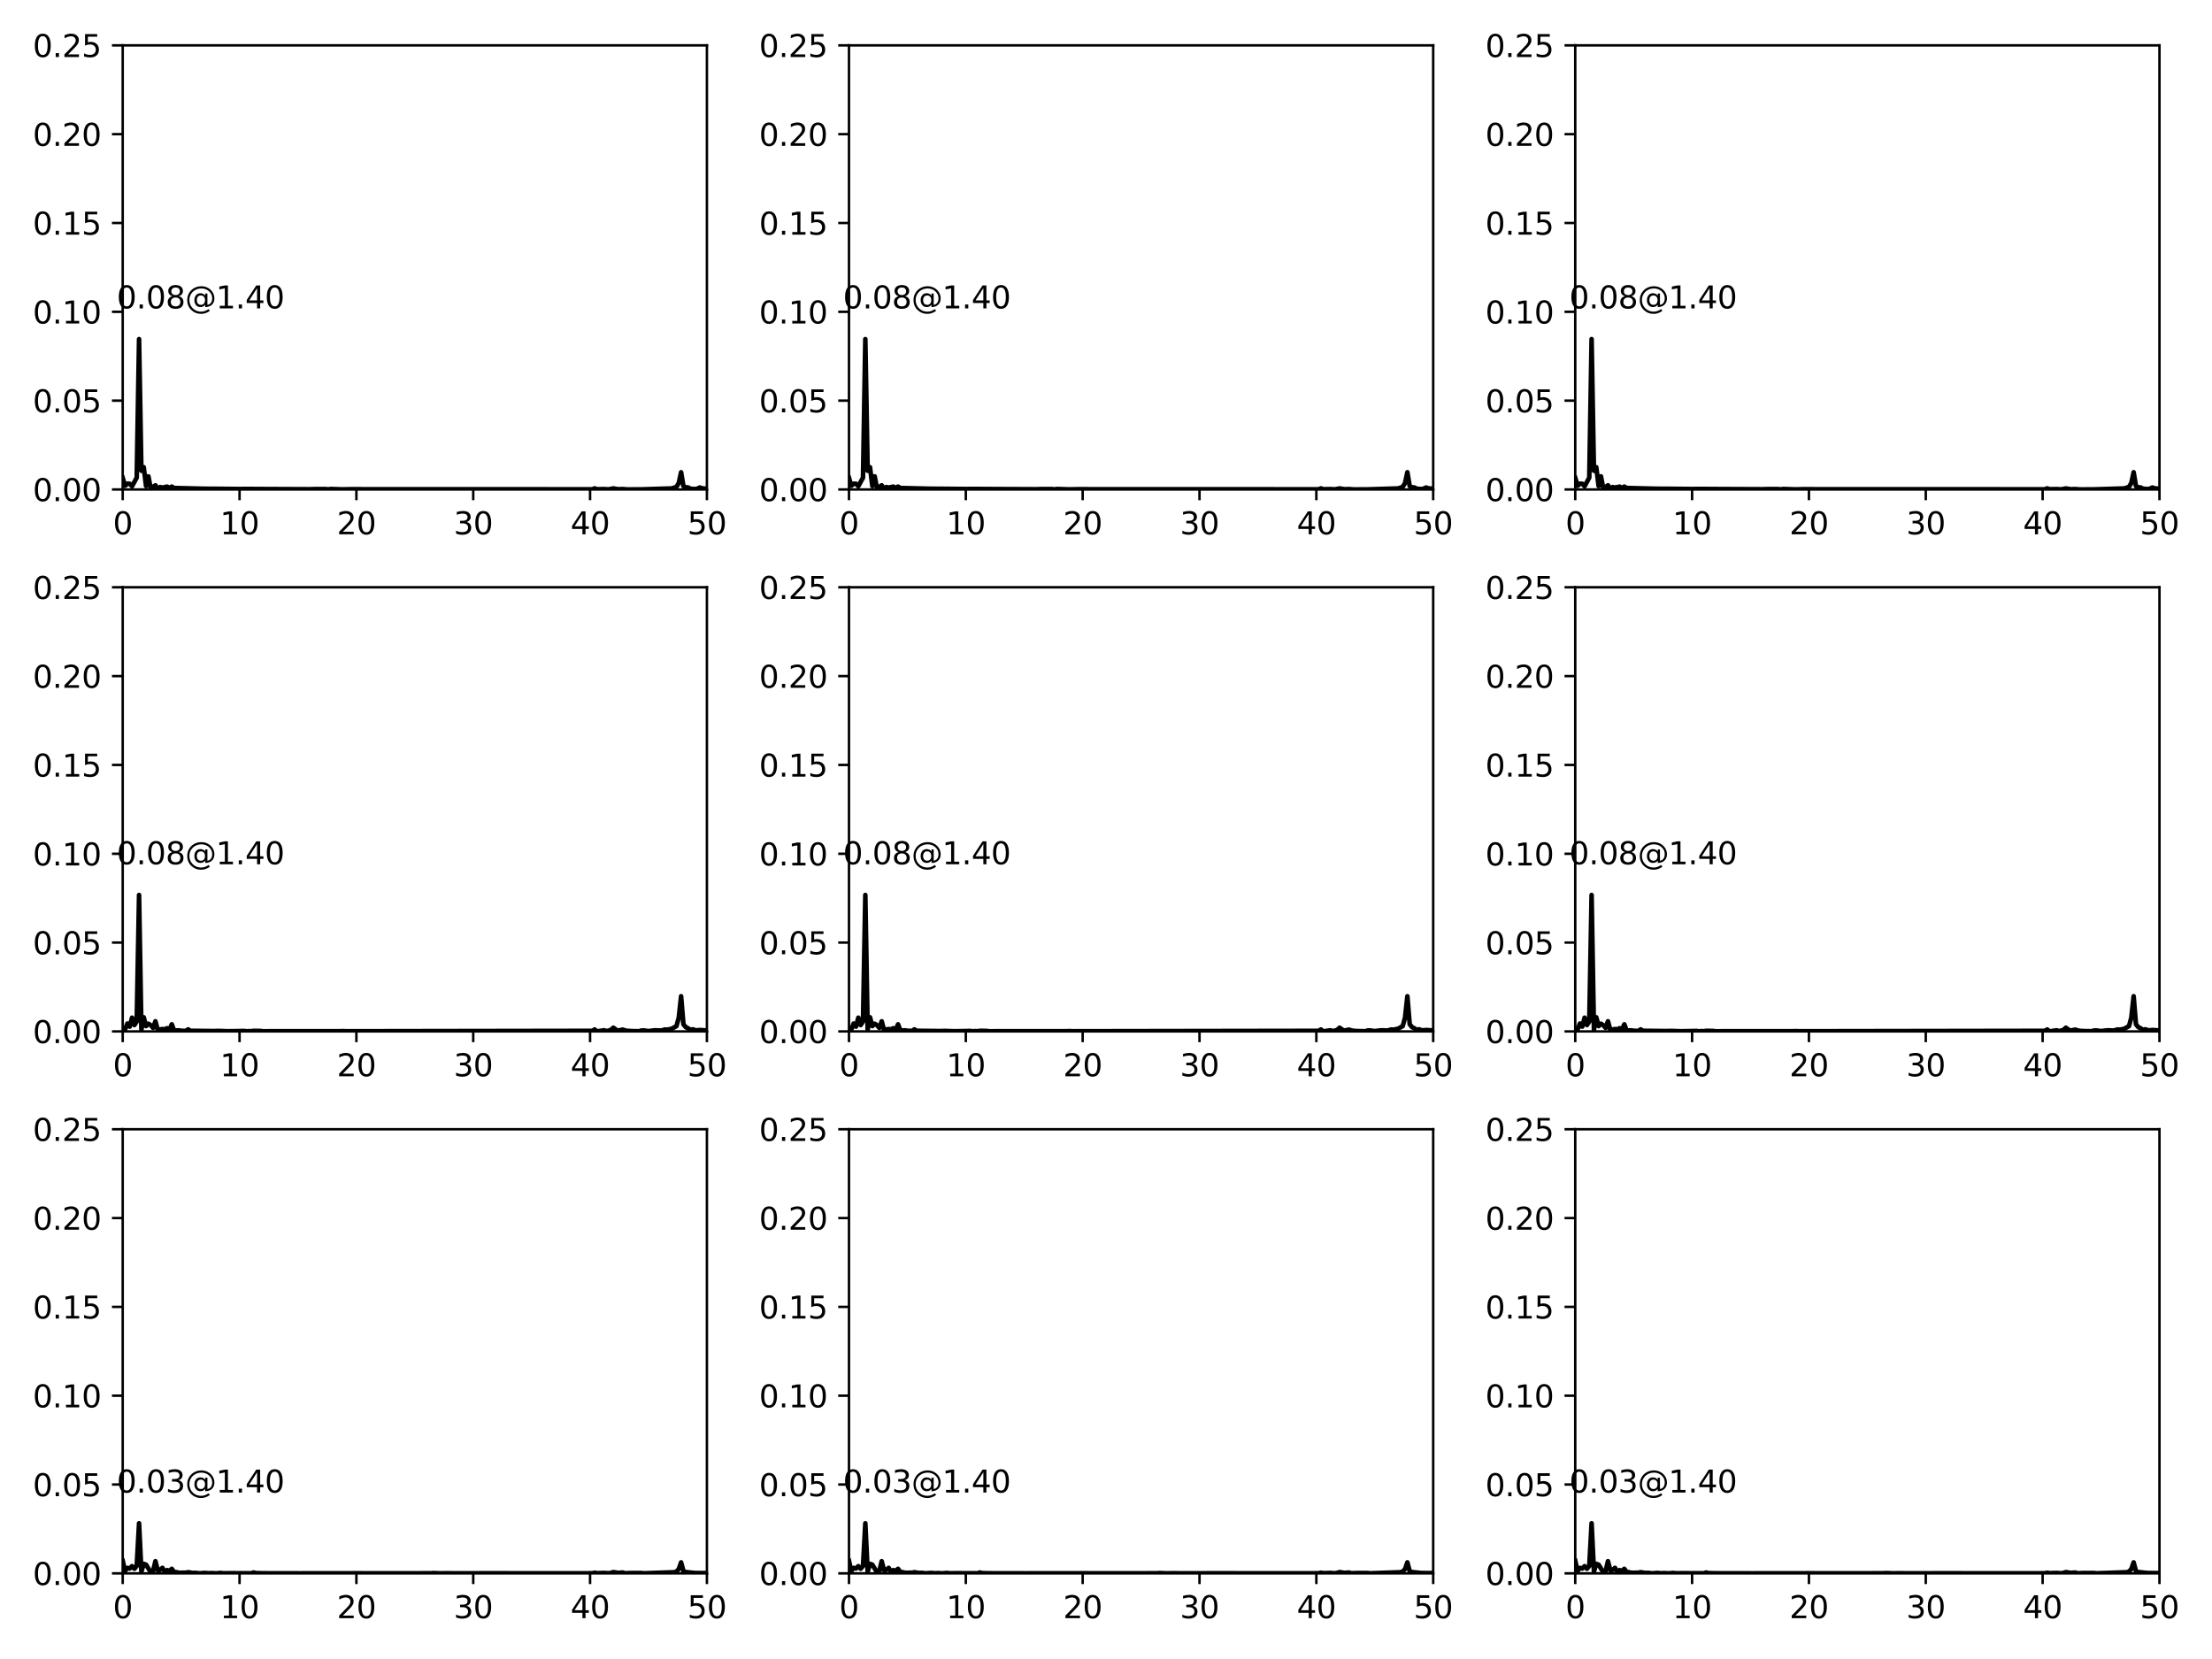 <?xml version="1.0" encoding="utf-8" standalone="no"?>
<!DOCTYPE svg PUBLIC "-//W3C//DTD SVG 1.1//EN"
  "http://www.w3.org/Graphics/SVG/1.1/DTD/svg11.dtd">
<svg xmlns:xlink="http://www.w3.org/1999/xlink" width="720pt" height="540pt" viewBox="0 0 720 540" xmlns="http://www.w3.org/2000/svg" version="1.1">
 <defs>
  <style type="text/css">*{stroke-linejoin: round; stroke-linecap: butt}</style>
 </defs>
 <g id="figure_1">
  <g id="patch_1">
   <path d="M 0 540 
L 720 540 
L 720 0 
L 0 0 
z
" style="fill: #ffffff"/>
  </g>
  <g id="axes_1">
   <g id="patch_2">
    <path d="M 39.94 159.32 
L 230.1 159.32 
L 230.1 14.76 
L 39.94 14.76 
z
" style="fill: #ffffff"/>
   </g>
   <g id="matplotlib.axis_1">
    <g id="xtick_1">
     <g id="line2d_1">
      <defs>
       <path id="m4e58ba48f1" d="M 0 0 
L 0 3.5 
" style="stroke: #000000; stroke-width: 0.8"/>
      </defs>
      <g>
       <use xlink:href="#m4e58ba48f1" x="39.94" y="159.32" style="stroke: #000000; stroke-width: 0.8"/>
      </g>
     </g>
     <g id="text_1">
      <!-- 0 -->
      <g transform="translate(36.759 173.918) scale(0.1 -0.1)">
       <defs>
        <path id="DejaVuSans-30" d="M 2034 4250 
Q 1547 4250 1301 3770 
Q 1056 3291 1056 2328 
Q 1056 1369 1301 889 
Q 1547 409 2034 409 
Q 2525 409 2770 889 
Q 3016 1369 3016 2328 
Q 3016 3291 2770 3770 
Q 2525 4250 2034 4250 
z
M 2034 4750 
Q 2819 4750 3233 4129 
Q 3647 3509 3647 2328 
Q 3647 1150 3233 529 
Q 2819 -91 2034 -91 
Q 1250 -91 836 529 
Q 422 1150 422 2328 
Q 422 3509 836 4129 
Q 1250 4750 2034 4750 
z
" transform="scale(0.016)"/>
       </defs>
       <use xlink:href="#DejaVuSans-30"/>
      </g>
     </g>
    </g>
    <g id="xtick_2">
     <g id="line2d_2">
      <g>
       <use xlink:href="#m4e58ba48f1" x="77.972" y="159.32" style="stroke: #000000; stroke-width: 0.8"/>
      </g>
     </g>
     <g id="text_2">
      <!-- 10 -->
      <g transform="translate(71.609 173.918) scale(0.1 -0.1)">
       <defs>
        <path id="DejaVuSans-31" d="M 794 531 
L 1825 531 
L 1825 4091 
L 703 3866 
L 703 4441 
L 1819 4666 
L 2450 4666 
L 2450 531 
L 3481 531 
L 3481 0 
L 794 0 
L 794 531 
z
" transform="scale(0.016)"/>
       </defs>
       <use xlink:href="#DejaVuSans-31"/>
       <use xlink:href="#DejaVuSans-30" x="63.623"/>
      </g>
     </g>
    </g>
    <g id="xtick_3">
     <g id="line2d_3">
      <g>
       <use xlink:href="#m4e58ba48f1" x="116.004" y="159.32" style="stroke: #000000; stroke-width: 0.8"/>
      </g>
     </g>
     <g id="text_3">
      <!-- 20 -->
      <g transform="translate(109.641 173.918) scale(0.1 -0.1)">
       <defs>
        <path id="DejaVuSans-32" d="M 1228 531 
L 3431 531 
L 3431 0 
L 469 0 
L 469 531 
Q 828 903 1448 1529 
Q 2069 2156 2228 2338 
Q 2531 2678 2651 2914 
Q 2772 3150 2772 3378 
Q 2772 3750 2511 3984 
Q 2250 4219 1831 4219 
Q 1534 4219 1204 4116 
Q 875 4013 500 3803 
L 500 4441 
Q 881 4594 1212 4672 
Q 1544 4750 1819 4750 
Q 2544 4750 2975 4387 
Q 3406 4025 3406 3419 
Q 3406 3131 3298 2873 
Q 3191 2616 2906 2266 
Q 2828 2175 2409 1742 
Q 1991 1309 1228 531 
z
" transform="scale(0.016)"/>
       </defs>
       <use xlink:href="#DejaVuSans-32"/>
       <use xlink:href="#DejaVuSans-30" x="63.623"/>
      </g>
     </g>
    </g>
    <g id="xtick_4">
     <g id="line2d_4">
      <g>
       <use xlink:href="#m4e58ba48f1" x="154.036" y="159.32" style="stroke: #000000; stroke-width: 0.8"/>
      </g>
     </g>
     <g id="text_4">
      <!-- 30 -->
      <g transform="translate(147.673 173.918) scale(0.1 -0.1)">
       <defs>
        <path id="DejaVuSans-33" d="M 2597 2516 
Q 3050 2419 3304 2112 
Q 3559 1806 3559 1356 
Q 3559 666 3084 287 
Q 2609 -91 1734 -91 
Q 1441 -91 1130 -33 
Q 819 25 488 141 
L 488 750 
Q 750 597 1062 519 
Q 1375 441 1716 441 
Q 2309 441 2620 675 
Q 2931 909 2931 1356 
Q 2931 1769 2642 2001 
Q 2353 2234 1838 2234 
L 1294 2234 
L 1294 2753 
L 1863 2753 
Q 2328 2753 2575 2939 
Q 2822 3125 2822 3475 
Q 2822 3834 2567 4026 
Q 2313 4219 1838 4219 
Q 1578 4219 1281 4162 
Q 984 4106 628 3988 
L 628 4550 
Q 988 4650 1302 4700 
Q 1616 4750 1894 4750 
Q 2613 4750 3031 4423 
Q 3450 4097 3450 3541 
Q 3450 3153 3228 2886 
Q 3006 2619 2597 2516 
z
" transform="scale(0.016)"/>
       </defs>
       <use xlink:href="#DejaVuSans-33"/>
       <use xlink:href="#DejaVuSans-30" x="63.623"/>
      </g>
     </g>
    </g>
    <g id="xtick_5">
     <g id="line2d_5">
      <g>
       <use xlink:href="#m4e58ba48f1" x="192.068" y="159.32" style="stroke: #000000; stroke-width: 0.8"/>
      </g>
     </g>
     <g id="text_5">
      <!-- 40 -->
      <g transform="translate(185.706 173.918) scale(0.1 -0.1)">
       <defs>
        <path id="DejaVuSans-34" d="M 2419 4116 
L 825 1625 
L 2419 1625 
L 2419 4116 
z
M 2253 4666 
L 3047 4666 
L 3047 1625 
L 3713 1625 
L 3713 1100 
L 3047 1100 
L 3047 0 
L 2419 0 
L 2419 1100 
L 313 1100 
L 313 1709 
L 2253 4666 
z
" transform="scale(0.016)"/>
       </defs>
       <use xlink:href="#DejaVuSans-34"/>
       <use xlink:href="#DejaVuSans-30" x="63.623"/>
      </g>
     </g>
    </g>
    <g id="xtick_6">
     <g id="line2d_6">
      <g>
       <use xlink:href="#m4e58ba48f1" x="230.1" y="159.32" style="stroke: #000000; stroke-width: 0.8"/>
      </g>
     </g>
     <g id="text_6">
      <!-- 50 -->
      <g transform="translate(223.738 173.918) scale(0.1 -0.1)">
       <defs>
        <path id="DejaVuSans-35" d="M 691 4666 
L 3169 4666 
L 3169 4134 
L 1269 4134 
L 1269 2991 
Q 1406 3038 1543 3061 
Q 1681 3084 1819 3084 
Q 2600 3084 3056 2656 
Q 3513 2228 3513 1497 
Q 3513 744 3044 326 
Q 2575 -91 1722 -91 
Q 1428 -91 1123 -41 
Q 819 9 494 109 
L 494 744 
Q 775 591 1075 516 
Q 1375 441 1709 441 
Q 2250 441 2565 725 
Q 2881 1009 2881 1497 
Q 2881 1984 2565 2268 
Q 2250 2553 1709 2553 
Q 1456 2553 1204 2497 
Q 953 2441 691 2322 
L 691 4666 
z
" transform="scale(0.016)"/>
       </defs>
       <use xlink:href="#DejaVuSans-35"/>
       <use xlink:href="#DejaVuSans-30" x="63.623"/>
      </g>
     </g>
    </g>
   </g>
   <g id="matplotlib.axis_2">
    <g id="ytick_1">
     <g id="line2d_7">
      <defs>
       <path id="ma8d1d8631d" d="M 0 0 
L -3.5 0 
" style="stroke: #000000; stroke-width: 0.8"/>
      </defs>
      <g>
       <use xlink:href="#ma8d1d8631d" x="39.94" y="159.32" style="stroke: #000000; stroke-width: 0.8"/>
      </g>
     </g>
     <g id="text_7">
      <!-- 0.00 -->
      <g transform="translate(10.674 163.119) scale(0.1 -0.1)">
       <defs>
        <path id="DejaVuSans-2e" d="M 684 794 
L 1344 794 
L 1344 0 
L 684 0 
L 684 794 
z
" transform="scale(0.016)"/>
       </defs>
       <use xlink:href="#DejaVuSans-30"/>
       <use xlink:href="#DejaVuSans-2e" x="63.623"/>
       <use xlink:href="#DejaVuSans-30" x="95.41"/>
       <use xlink:href="#DejaVuSans-30" x="159.033"/>
      </g>
     </g>
    </g>
    <g id="ytick_2">
     <g id="line2d_8">
      <g>
       <use xlink:href="#ma8d1d8631d" x="39.94" y="130.408" style="stroke: #000000; stroke-width: 0.8"/>
      </g>
     </g>
     <g id="text_8">
      <!-- 0.05 -->
      <g transform="translate(10.674 134.207) scale(0.1 -0.1)">
       <use xlink:href="#DejaVuSans-30"/>
       <use xlink:href="#DejaVuSans-2e" x="63.623"/>
       <use xlink:href="#DejaVuSans-30" x="95.41"/>
       <use xlink:href="#DejaVuSans-35" x="159.033"/>
      </g>
     </g>
    </g>
    <g id="ytick_3">
     <g id="line2d_9">
      <g>
       <use xlink:href="#ma8d1d8631d" x="39.94" y="101.496" style="stroke: #000000; stroke-width: 0.8"/>
      </g>
     </g>
     <g id="text_9">
      <!-- 0.10 -->
      <g transform="translate(10.674 105.295) scale(0.1 -0.1)">
       <use xlink:href="#DejaVuSans-30"/>
       <use xlink:href="#DejaVuSans-2e" x="63.623"/>
       <use xlink:href="#DejaVuSans-31" x="95.41"/>
       <use xlink:href="#DejaVuSans-30" x="159.033"/>
      </g>
     </g>
    </g>
    <g id="ytick_4">
     <g id="line2d_10">
      <g>
       <use xlink:href="#ma8d1d8631d" x="39.94" y="72.584" style="stroke: #000000; stroke-width: 0.8"/>
      </g>
     </g>
     <g id="text_10">
      <!-- 0.15 -->
      <g transform="translate(10.674 76.383) scale(0.1 -0.1)">
       <use xlink:href="#DejaVuSans-30"/>
       <use xlink:href="#DejaVuSans-2e" x="63.623"/>
       <use xlink:href="#DejaVuSans-31" x="95.41"/>
       <use xlink:href="#DejaVuSans-35" x="159.033"/>
      </g>
     </g>
    </g>
    <g id="ytick_5">
     <g id="line2d_11">
      <g>
       <use xlink:href="#ma8d1d8631d" x="39.94" y="43.672" style="stroke: #000000; stroke-width: 0.8"/>
      </g>
     </g>
     <g id="text_11">
      <!-- 0.20 -->
      <g transform="translate(10.674 47.471) scale(0.1 -0.1)">
       <use xlink:href="#DejaVuSans-30"/>
       <use xlink:href="#DejaVuSans-2e" x="63.623"/>
       <use xlink:href="#DejaVuSans-32" x="95.41"/>
       <use xlink:href="#DejaVuSans-30" x="159.033"/>
      </g>
     </g>
    </g>
    <g id="ytick_6">
     <g id="line2d_12">
      <g>
       <use xlink:href="#ma8d1d8631d" x="39.94" y="14.76" style="stroke: #000000; stroke-width: 0.8"/>
      </g>
     </g>
     <g id="text_12">
      <!-- 0.25 -->
      <g transform="translate(10.674 18.559) scale(0.1 -0.1)">
       <use xlink:href="#DejaVuSans-30"/>
       <use xlink:href="#DejaVuSans-2e" x="63.623"/>
       <use xlink:href="#DejaVuSans-32" x="95.41"/>
       <use xlink:href="#DejaVuSans-35" x="159.033"/>
      </g>
     </g>
    </g>
   </g>
   <g id="line2d_13">
    <path d="M 39.94 155.542 
L 40.7 158.126 
L 41.461 157.438 
L 42.221 157.466 
L 42.982 158.272 
L 44.503 155.478 
L 45.263 110.381 
L 46.024 153.233 
L 46.784 152.074 
L 47.545 158.219 
L 48.305 155.052 
L 49.066 159.012 
L 50.587 157.971 
L 51.347 159.04 
L 52.108 158.54 
L 52.868 158.713 
L 54.389 158.395 
L 55.15 158.861 
L 55.91 158.386 
L 56.671 158.84 
L 66.557 159.078 
L 70.36 159.098 
L 77.964 159.17 
L 80.246 159.145 
L 87.09 159.184 
L 100.779 159.24 
L 102.3 159.198 
L 106.102 159.196 
L 106.863 159.285 
L 107.623 159.158 
L 111.426 159.282 
L 114.468 159.227 
L 119.031 159.242 
L 192.798 159.26 
L 193.559 158.964 
L 194.319 159.237 
L 196.601 159.194 
L 198.121 159.276 
L 199.642 158.98 
L 201.163 159.236 
L 202.684 159.19 
L 204.205 159.303 
L 208.768 159.281 
L 218.655 158.984 
L 220.176 158.494 
L 220.936 157.225 
L 221.697 153.721 
L 222.457 158.236 
L 223.218 158.623 
L 223.978 158.668 
L 224.739 159.068 
L 226.26 159.193 
L 227.02 159.045 
L 227.781 158.684 
L 228.541 158.944 
L 230.062 159.101 
L 230.822 159.118 
L 230.822 159.118 
" clip-path="url(#p009e983235)" style="fill: none; stroke: #000000; stroke-width: 1.5; stroke-linecap: square"/>
   </g>
   <g id="patch_3">
    <path d="M 39.94 159.32 
L 39.94 14.76 
" style="fill: none; stroke: #000000; stroke-width: 0.8; stroke-linejoin: miter; stroke-linecap: square"/>
   </g>
   <g id="patch_4">
    <path d="M 230.1 159.32 
L 230.1 14.76 
" style="fill: none; stroke: #000000; stroke-width: 0.8; stroke-linejoin: miter; stroke-linecap: square"/>
   </g>
   <g id="patch_5">
    <path d="M 39.94 159.32 
L 230.1 159.32 
" style="fill: none; stroke: #000000; stroke-width: 0.8; stroke-linejoin: miter; stroke-linecap: square"/>
   </g>
   <g id="patch_6">
    <path d="M 39.94 14.76 
L 230.1 14.76 
" style="fill: none; stroke: #000000; stroke-width: 0.8; stroke-linejoin: miter; stroke-linecap: square"/>
   </g>
   <g id="text_13">
    <!-- 0.08@1.40 -->
    <g transform="translate(37.998 100.381) scale(0.1 -0.1)">
     <defs>
      <path id="DejaVuSans-38" d="M 2034 2216 
Q 1584 2216 1326 1975 
Q 1069 1734 1069 1313 
Q 1069 891 1326 650 
Q 1584 409 2034 409 
Q 2484 409 2743 651 
Q 3003 894 3003 1313 
Q 3003 1734 2745 1975 
Q 2488 2216 2034 2216 
z
M 1403 2484 
Q 997 2584 770 2862 
Q 544 3141 544 3541 
Q 544 4100 942 4425 
Q 1341 4750 2034 4750 
Q 2731 4750 3128 4425 
Q 3525 4100 3525 3541 
Q 3525 3141 3298 2862 
Q 3072 2584 2669 2484 
Q 3125 2378 3379 2068 
Q 3634 1759 3634 1313 
Q 3634 634 3220 271 
Q 2806 -91 2034 -91 
Q 1263 -91 848 271 
Q 434 634 434 1313 
Q 434 1759 690 2068 
Q 947 2378 1403 2484 
z
M 1172 3481 
Q 1172 3119 1398 2916 
Q 1625 2713 2034 2713 
Q 2441 2713 2670 2916 
Q 2900 3119 2900 3481 
Q 2900 3844 2670 4047 
Q 2441 4250 2034 4250 
Q 1625 4250 1398 4047 
Q 1172 3844 1172 3481 
z
" transform="scale(0.016)"/>
      <path id="DejaVuSans-40" d="M 2381 1678 
Q 2381 1231 2603 976 
Q 2825 722 3213 722 
Q 3597 722 3817 978 
Q 4038 1234 4038 1678 
Q 4038 2116 3813 2373 
Q 3588 2631 3206 2631 
Q 2828 2631 2604 2375 
Q 2381 2119 2381 1678 
z
M 4084 744 
Q 3897 503 3655 389 
Q 3413 275 3091 275 
Q 2553 275 2217 664 
Q 1881 1053 1881 1678 
Q 1881 2303 2218 2693 
Q 2556 3084 3091 3084 
Q 3413 3084 3656 2967 
Q 3900 2850 4084 2613 
L 4084 3022 
L 4531 3022 
L 4531 722 
Q 4988 791 5245 1139 
Q 5503 1488 5503 2041 
Q 5503 2375 5404 2669 
Q 5306 2963 5106 3213 
Q 4781 3622 4314 3839 
Q 3847 4056 3297 4056 
Q 2913 4056 2559 3954 
Q 2206 3853 1906 3653 
Q 1416 3334 1139 2817 
Q 863 2300 863 1697 
Q 863 1200 1042 765 
Q 1222 331 1563 0 
Q 1891 -325 2322 -495 
Q 2753 -666 3244 -666 
Q 3647 -666 4036 -530 
Q 4425 -394 4750 -141 
L 5031 -488 
Q 4641 -791 4180 -952 
Q 3719 -1113 3244 -1113 
Q 2666 -1113 2153 -908 
Q 1641 -703 1241 -313 
Q 841 78 631 592 
Q 422 1106 422 1697 
Q 422 2266 634 2781 
Q 847 3297 1241 3688 
Q 1644 4084 2172 4295 
Q 2700 4506 3291 4506 
Q 3953 4506 4520 4234 
Q 5088 3963 5472 3463 
Q 5706 3156 5829 2797 
Q 5953 2438 5953 2053 
Q 5953 1231 5456 756 
Q 4959 281 4084 263 
L 4084 744 
z
" transform="scale(0.016)"/>
     </defs>
     <use xlink:href="#DejaVuSans-30"/>
     <use xlink:href="#DejaVuSans-2e" x="63.623"/>
     <use xlink:href="#DejaVuSans-30" x="95.41"/>
     <use xlink:href="#DejaVuSans-38" x="159.033"/>
     <use xlink:href="#DejaVuSans-40" x="222.656"/>
     <use xlink:href="#DejaVuSans-31" x="322.656"/>
     <use xlink:href="#DejaVuSans-2e" x="386.279"/>
     <use xlink:href="#DejaVuSans-34" x="418.066"/>
     <use xlink:href="#DejaVuSans-30" x="481.689"/>
    </g>
   </g>
  </g>
  <g id="axes_2">
   <g id="patch_7">
    <path d="M 39.94 335.72 
L 230.1 335.72 
L 230.1 191.16 
L 39.94 191.16 
z
" style="fill: #ffffff"/>
   </g>
   <g id="matplotlib.axis_3">
    <g id="xtick_7">
     <g id="line2d_14">
      <g>
       <use xlink:href="#m4e58ba48f1" x="39.94" y="335.72" style="stroke: #000000; stroke-width: 0.8"/>
      </g>
     </g>
     <g id="text_14">
      <!-- 0 -->
      <g transform="translate(36.759 350.318) scale(0.1 -0.1)">
       <use xlink:href="#DejaVuSans-30"/>
      </g>
     </g>
    </g>
    <g id="xtick_8">
     <g id="line2d_15">
      <g>
       <use xlink:href="#m4e58ba48f1" x="77.972" y="335.72" style="stroke: #000000; stroke-width: 0.8"/>
      </g>
     </g>
     <g id="text_15">
      <!-- 10 -->
      <g transform="translate(71.609 350.318) scale(0.1 -0.1)">
       <use xlink:href="#DejaVuSans-31"/>
       <use xlink:href="#DejaVuSans-30" x="63.623"/>
      </g>
     </g>
    </g>
    <g id="xtick_9">
     <g id="line2d_16">
      <g>
       <use xlink:href="#m4e58ba48f1" x="116.004" y="335.72" style="stroke: #000000; stroke-width: 0.8"/>
      </g>
     </g>
     <g id="text_16">
      <!-- 20 -->
      <g transform="translate(109.641 350.318) scale(0.1 -0.1)">
       <use xlink:href="#DejaVuSans-32"/>
       <use xlink:href="#DejaVuSans-30" x="63.623"/>
      </g>
     </g>
    </g>
    <g id="xtick_10">
     <g id="line2d_17">
      <g>
       <use xlink:href="#m4e58ba48f1" x="154.036" y="335.72" style="stroke: #000000; stroke-width: 0.8"/>
      </g>
     </g>
     <g id="text_17">
      <!-- 30 -->
      <g transform="translate(147.673 350.318) scale(0.1 -0.1)">
       <use xlink:href="#DejaVuSans-33"/>
       <use xlink:href="#DejaVuSans-30" x="63.623"/>
      </g>
     </g>
    </g>
    <g id="xtick_11">
     <g id="line2d_18">
      <g>
       <use xlink:href="#m4e58ba48f1" x="192.068" y="335.72" style="stroke: #000000; stroke-width: 0.8"/>
      </g>
     </g>
     <g id="text_18">
      <!-- 40 -->
      <g transform="translate(185.706 350.318) scale(0.1 -0.1)">
       <use xlink:href="#DejaVuSans-34"/>
       <use xlink:href="#DejaVuSans-30" x="63.623"/>
      </g>
     </g>
    </g>
    <g id="xtick_12">
     <g id="line2d_19">
      <g>
       <use xlink:href="#m4e58ba48f1" x="230.1" y="335.72" style="stroke: #000000; stroke-width: 0.8"/>
      </g>
     </g>
     <g id="text_19">
      <!-- 50 -->
      <g transform="translate(223.738 350.318) scale(0.1 -0.1)">
       <use xlink:href="#DejaVuSans-35"/>
       <use xlink:href="#DejaVuSans-30" x="63.623"/>
      </g>
     </g>
    </g>
   </g>
   <g id="matplotlib.axis_4">
    <g id="ytick_7">
     <g id="line2d_20">
      <g>
       <use xlink:href="#ma8d1d8631d" x="39.94" y="335.72" style="stroke: #000000; stroke-width: 0.8"/>
      </g>
     </g>
     <g id="text_20">
      <!-- 0.00 -->
      <g transform="translate(10.674 339.519) scale(0.1 -0.1)">
       <use xlink:href="#DejaVuSans-30"/>
       <use xlink:href="#DejaVuSans-2e" x="63.623"/>
       <use xlink:href="#DejaVuSans-30" x="95.41"/>
       <use xlink:href="#DejaVuSans-30" x="159.033"/>
      </g>
     </g>
    </g>
    <g id="ytick_8">
     <g id="line2d_21">
      <g>
       <use xlink:href="#ma8d1d8631d" x="39.94" y="306.808" style="stroke: #000000; stroke-width: 0.8"/>
      </g>
     </g>
     <g id="text_21">
      <!-- 0.05 -->
      <g transform="translate(10.674 310.607) scale(0.1 -0.1)">
       <use xlink:href="#DejaVuSans-30"/>
       <use xlink:href="#DejaVuSans-2e" x="63.623"/>
       <use xlink:href="#DejaVuSans-30" x="95.41"/>
       <use xlink:href="#DejaVuSans-35" x="159.033"/>
      </g>
     </g>
    </g>
    <g id="ytick_9">
     <g id="line2d_22">
      <g>
       <use xlink:href="#ma8d1d8631d" x="39.94" y="277.896" style="stroke: #000000; stroke-width: 0.8"/>
      </g>
     </g>
     <g id="text_22">
      <!-- 0.10 -->
      <g transform="translate(10.674 281.695) scale(0.1 -0.1)">
       <use xlink:href="#DejaVuSans-30"/>
       <use xlink:href="#DejaVuSans-2e" x="63.623"/>
       <use xlink:href="#DejaVuSans-31" x="95.41"/>
       <use xlink:href="#DejaVuSans-30" x="159.033"/>
      </g>
     </g>
    </g>
    <g id="ytick_10">
     <g id="line2d_23">
      <g>
       <use xlink:href="#ma8d1d8631d" x="39.94" y="248.984" style="stroke: #000000; stroke-width: 0.8"/>
      </g>
     </g>
     <g id="text_23">
      <!-- 0.15 -->
      <g transform="translate(10.674 252.783) scale(0.1 -0.1)">
       <use xlink:href="#DejaVuSans-30"/>
       <use xlink:href="#DejaVuSans-2e" x="63.623"/>
       <use xlink:href="#DejaVuSans-31" x="95.41"/>
       <use xlink:href="#DejaVuSans-35" x="159.033"/>
      </g>
     </g>
    </g>
    <g id="ytick_11">
     <g id="line2d_24">
      <g>
       <use xlink:href="#ma8d1d8631d" x="39.94" y="220.072" style="stroke: #000000; stroke-width: 0.8"/>
      </g>
     </g>
     <g id="text_24">
      <!-- 0.20 -->
      <g transform="translate(10.674 223.871) scale(0.1 -0.1)">
       <use xlink:href="#DejaVuSans-30"/>
       <use xlink:href="#DejaVuSans-2e" x="63.623"/>
       <use xlink:href="#DejaVuSans-32" x="95.41"/>
       <use xlink:href="#DejaVuSans-30" x="159.033"/>
      </g>
     </g>
    </g>
    <g id="ytick_12">
     <g id="line2d_25">
      <g>
       <use xlink:href="#ma8d1d8631d" x="39.94" y="191.16" style="stroke: #000000; stroke-width: 0.8"/>
      </g>
     </g>
     <g id="text_25">
      <!-- 0.25 -->
      <g transform="translate(10.674 194.959) scale(0.1 -0.1)">
       <use xlink:href="#DejaVuSans-30"/>
       <use xlink:href="#DejaVuSans-2e" x="63.623"/>
       <use xlink:href="#DejaVuSans-32" x="95.41"/>
       <use xlink:href="#DejaVuSans-35" x="159.033"/>
      </g>
     </g>
    </g>
   </g>
   <g id="line2d_26">
    <path d="M 39.94 334.791 
L 40.7 335.108 
L 41.461 333.154 
L 42.221 334.162 
L 42.982 331.252 
L 43.742 333.651 
L 44.503 332.505 
L 45.263 291.318 
L 46.024 335.165 
L 46.784 331.126 
L 47.545 333.99 
L 48.305 333.211 
L 49.066 333.707 
L 49.826 334.579 
L 50.587 332.421 
L 51.347 335.221 
L 52.868 334.953 
L 53.629 335.033 
L 54.389 334.684 
L 55.15 335.2 
L 55.91 333.411 
L 56.671 335.448 
L 58.192 335.382 
L 58.952 335.507 
L 60.473 335.564 
L 61.234 335.059 
L 61.994 335.518 
L 66.557 335.57 
L 69.599 335.603 
L 71.12 335.559 
L 74.162 335.658 
L 77.204 335.618 
L 79.485 335.567 
L 80.246 335.686 
L 81.006 335.609 
L 81.767 335.665 
L 82.527 335.529 
L 84.809 335.566 
L 85.569 335.681 
L 89.372 335.648 
L 94.695 335.652 
L 110.665 335.662 
L 111.426 335.612 
L 112.947 335.666 
L 192.798 335.538 
L 193.559 335.094 
L 194.319 335.712 
L 195.84 335.474 
L 196.601 335.35 
L 197.361 335.592 
L 198.121 335.464 
L 198.882 335.206 
L 199.642 334.516 
L 200.403 335.087 
L 201.163 335.465 
L 202.684 335.128 
L 203.445 335.392 
L 204.205 335.536 
L 205.726 335.615 
L 208.008 335.657 
L 208.768 335.431 
L 209.529 335.397 
L 211.05 335.619 
L 212.571 335.426 
L 213.331 335.362 
L 214.852 335.425 
L 215.613 335.356 
L 216.373 335.102 
L 217.134 335.16 
L 218.655 334.858 
L 220.176 334.002 
L 220.936 331.249 
L 221.697 324.275 
L 222.457 333.411 
L 223.218 334.343 
L 223.978 334.709 
L 224.739 335.226 
L 225.499 335.029 
L 226.26 335.321 
L 227.02 335.349 
L 227.781 335.263 
L 230.822 335.464 
L 230.822 335.464 
" clip-path="url(#p18c135af0d)" style="fill: none; stroke: #000000; stroke-width: 1.5; stroke-linecap: square"/>
   </g>
   <g id="patch_8">
    <path d="M 39.94 335.72 
L 39.94 191.16 
" style="fill: none; stroke: #000000; stroke-width: 0.8; stroke-linejoin: miter; stroke-linecap: square"/>
   </g>
   <g id="patch_9">
    <path d="M 230.1 335.72 
L 230.1 191.16 
" style="fill: none; stroke: #000000; stroke-width: 0.8; stroke-linejoin: miter; stroke-linecap: square"/>
   </g>
   <g id="patch_10">
    <path d="M 39.94 335.72 
L 230.1 335.72 
" style="fill: none; stroke: #000000; stroke-width: 0.8; stroke-linejoin: miter; stroke-linecap: square"/>
   </g>
   <g id="patch_11">
    <path d="M 39.94 191.16 
L 230.1 191.16 
" style="fill: none; stroke: #000000; stroke-width: 0.8; stroke-linejoin: miter; stroke-linecap: square"/>
   </g>
   <g id="text_26">
    <!-- 0.08@1.40 -->
    <g transform="translate(37.998 281.318) scale(0.1 -0.1)">
     <use xlink:href="#DejaVuSans-30"/>
     <use xlink:href="#DejaVuSans-2e" x="63.623"/>
     <use xlink:href="#DejaVuSans-30" x="95.41"/>
     <use xlink:href="#DejaVuSans-38" x="159.033"/>
     <use xlink:href="#DejaVuSans-40" x="222.656"/>
     <use xlink:href="#DejaVuSans-31" x="322.656"/>
     <use xlink:href="#DejaVuSans-2e" x="386.279"/>
     <use xlink:href="#DejaVuSans-34" x="418.066"/>
     <use xlink:href="#DejaVuSans-30" x="481.689"/>
    </g>
   </g>
  </g>
  <g id="axes_3">
   <g id="patch_12">
    <path d="M 39.94 512.12 
L 230.1 512.12 
L 230.1 367.56 
L 39.94 367.56 
z
" style="fill: #ffffff"/>
   </g>
   <g id="matplotlib.axis_5">
    <g id="xtick_13">
     <g id="line2d_27">
      <g>
       <use xlink:href="#m4e58ba48f1" x="39.94" y="512.12" style="stroke: #000000; stroke-width: 0.8"/>
      </g>
     </g>
     <g id="text_27">
      <!-- 0 -->
      <g transform="translate(36.759 526.718) scale(0.1 -0.1)">
       <use xlink:href="#DejaVuSans-30"/>
      </g>
     </g>
    </g>
    <g id="xtick_14">
     <g id="line2d_28">
      <g>
       <use xlink:href="#m4e58ba48f1" x="77.972" y="512.12" style="stroke: #000000; stroke-width: 0.8"/>
      </g>
     </g>
     <g id="text_28">
      <!-- 10 -->
      <g transform="translate(71.609 526.718) scale(0.1 -0.1)">
       <use xlink:href="#DejaVuSans-31"/>
       <use xlink:href="#DejaVuSans-30" x="63.623"/>
      </g>
     </g>
    </g>
    <g id="xtick_15">
     <g id="line2d_29">
      <g>
       <use xlink:href="#m4e58ba48f1" x="116.004" y="512.12" style="stroke: #000000; stroke-width: 0.8"/>
      </g>
     </g>
     <g id="text_29">
      <!-- 20 -->
      <g transform="translate(109.641 526.718) scale(0.1 -0.1)">
       <use xlink:href="#DejaVuSans-32"/>
       <use xlink:href="#DejaVuSans-30" x="63.623"/>
      </g>
     </g>
    </g>
    <g id="xtick_16">
     <g id="line2d_30">
      <g>
       <use xlink:href="#m4e58ba48f1" x="154.036" y="512.12" style="stroke: #000000; stroke-width: 0.8"/>
      </g>
     </g>
     <g id="text_30">
      <!-- 30 -->
      <g transform="translate(147.673 526.718) scale(0.1 -0.1)">
       <use xlink:href="#DejaVuSans-33"/>
       <use xlink:href="#DejaVuSans-30" x="63.623"/>
      </g>
     </g>
    </g>
    <g id="xtick_17">
     <g id="line2d_31">
      <g>
       <use xlink:href="#m4e58ba48f1" x="192.068" y="512.12" style="stroke: #000000; stroke-width: 0.8"/>
      </g>
     </g>
     <g id="text_31">
      <!-- 40 -->
      <g transform="translate(185.706 526.718) scale(0.1 -0.1)">
       <use xlink:href="#DejaVuSans-34"/>
       <use xlink:href="#DejaVuSans-30" x="63.623"/>
      </g>
     </g>
    </g>
    <g id="xtick_18">
     <g id="line2d_32">
      <g>
       <use xlink:href="#m4e58ba48f1" x="230.1" y="512.12" style="stroke: #000000; stroke-width: 0.8"/>
      </g>
     </g>
     <g id="text_32">
      <!-- 50 -->
      <g transform="translate(223.738 526.718) scale(0.1 -0.1)">
       <use xlink:href="#DejaVuSans-35"/>
       <use xlink:href="#DejaVuSans-30" x="63.623"/>
      </g>
     </g>
    </g>
   </g>
   <g id="matplotlib.axis_6">
    <g id="ytick_13">
     <g id="line2d_33">
      <g>
       <use xlink:href="#ma8d1d8631d" x="39.94" y="512.12" style="stroke: #000000; stroke-width: 0.8"/>
      </g>
     </g>
     <g id="text_33">
      <!-- 0.00 -->
      <g transform="translate(10.674 515.919) scale(0.1 -0.1)">
       <use xlink:href="#DejaVuSans-30"/>
       <use xlink:href="#DejaVuSans-2e" x="63.623"/>
       <use xlink:href="#DejaVuSans-30" x="95.41"/>
       <use xlink:href="#DejaVuSans-30" x="159.033"/>
      </g>
     </g>
    </g>
    <g id="ytick_14">
     <g id="line2d_34">
      <g>
       <use xlink:href="#ma8d1d8631d" x="39.94" y="483.208" style="stroke: #000000; stroke-width: 0.8"/>
      </g>
     </g>
     <g id="text_34">
      <!-- 0.05 -->
      <g transform="translate(10.674 487.007) scale(0.1 -0.1)">
       <use xlink:href="#DejaVuSans-30"/>
       <use xlink:href="#DejaVuSans-2e" x="63.623"/>
       <use xlink:href="#DejaVuSans-30" x="95.41"/>
       <use xlink:href="#DejaVuSans-35" x="159.033"/>
      </g>
     </g>
    </g>
    <g id="ytick_15">
     <g id="line2d_35">
      <g>
       <use xlink:href="#ma8d1d8631d" x="39.94" y="454.296" style="stroke: #000000; stroke-width: 0.8"/>
      </g>
     </g>
     <g id="text_35">
      <!-- 0.10 -->
      <g transform="translate(10.674 458.095) scale(0.1 -0.1)">
       <use xlink:href="#DejaVuSans-30"/>
       <use xlink:href="#DejaVuSans-2e" x="63.623"/>
       <use xlink:href="#DejaVuSans-31" x="95.41"/>
       <use xlink:href="#DejaVuSans-30" x="159.033"/>
      </g>
     </g>
    </g>
    <g id="ytick_16">
     <g id="line2d_36">
      <g>
       <use xlink:href="#ma8d1d8631d" x="39.94" y="425.384" style="stroke: #000000; stroke-width: 0.8"/>
      </g>
     </g>
     <g id="text_36">
      <!-- 0.15 -->
      <g transform="translate(10.674 429.183) scale(0.1 -0.1)">
       <use xlink:href="#DejaVuSans-30"/>
       <use xlink:href="#DejaVuSans-2e" x="63.623"/>
       <use xlink:href="#DejaVuSans-31" x="95.41"/>
       <use xlink:href="#DejaVuSans-35" x="159.033"/>
      </g>
     </g>
    </g>
    <g id="ytick_17">
     <g id="line2d_37">
      <g>
       <use xlink:href="#ma8d1d8631d" x="39.94" y="396.472" style="stroke: #000000; stroke-width: 0.8"/>
      </g>
     </g>
     <g id="text_37">
      <!-- 0.20 -->
      <g transform="translate(10.674 400.271) scale(0.1 -0.1)">
       <use xlink:href="#DejaVuSans-30"/>
       <use xlink:href="#DejaVuSans-2e" x="63.623"/>
       <use xlink:href="#DejaVuSans-32" x="95.41"/>
       <use xlink:href="#DejaVuSans-30" x="159.033"/>
      </g>
     </g>
    </g>
    <g id="ytick_18">
     <g id="line2d_38">
      <g>
       <use xlink:href="#ma8d1d8631d" x="39.94" y="367.56" style="stroke: #000000; stroke-width: 0.8"/>
      </g>
     </g>
     <g id="text_38">
      <!-- 0.25 -->
      <g transform="translate(10.674 371.359) scale(0.1 -0.1)">
       <use xlink:href="#DejaVuSans-30"/>
       <use xlink:href="#DejaVuSans-2e" x="63.623"/>
       <use xlink:href="#DejaVuSans-32" x="95.41"/>
       <use xlink:href="#DejaVuSans-35" x="159.033"/>
      </g>
     </g>
    </g>
   </g>
   <g id="line2d_39">
    <path d="M 39.94 508.038 
L 40.7 511.361 
L 41.461 510.351 
L 42.221 510.548 
L 42.982 509.78 
L 43.742 510.626 
L 44.503 509.714 
L 45.263 495.822 
L 46.024 511.558 
L 46.784 509.033 
L 47.545 509.3 
L 49.066 511.78 
L 49.826 511.382 
L 50.587 508.167 
L 51.347 511.099 
L 52.108 511 
L 52.868 510.338 
L 53.629 511.623 
L 54.389 511.065 
L 55.15 511.35 
L 55.91 510.649 
L 56.671 511.706 
L 57.431 511.745 
L 58.192 511.929 
L 60.473 511.916 
L 61.234 511.751 
L 62.755 511.994 
L 63.515 511.954 
L 65.036 512.109 
L 66.557 511.977 
L 68.078 512.09 
L 68.839 512.029 
L 70.36 512.114 
L 71.88 511.981 
L 72.641 512.094 
L 74.922 512.064 
L 77.964 512.082 
L 81.767 512.098 
L 82.527 511.845 
L 83.288 512.03 
L 85.569 512.092 
L 97.737 512.115 
L 102.3 512.1 
L 109.905 512.113 
L 115.989 512.09 
L 125.115 512.111 
L 133.48 512.109 
L 140.324 512.079 
L 141.085 512.02 
L 143.366 512.112 
L 145.648 512.073 
L 147.929 512.109 
L 160.097 512.088 
L 168.462 512.098 
L 173.025 512.108 
L 184.433 512.107 
L 192.798 512.092 
L 193.559 511.905 
L 194.319 512.063 
L 196.601 511.984 
L 198.121 512.084 
L 198.882 511.96 
L 199.642 511.71 
L 201.163 511.965 
L 202.684 511.85 
L 203.445 512.083 
L 205.726 512 
L 208.008 512.016 
L 208.768 511.999 
L 209.529 512.107 
L 211.81 512.021 
L 219.415 511.759 
L 220.176 511.545 
L 220.936 510.742 
L 221.697 508.546 
L 222.457 511.419 
L 223.218 511.698 
L 226.26 512.009 
L 230.822 512.038 
L 230.822 512.038 
" clip-path="url(#p1eaf963fba)" style="fill: none; stroke: #000000; stroke-width: 1.5; stroke-linecap: square"/>
   </g>
   <g id="patch_13">
    <path d="M 39.94 512.12 
L 39.94 367.56 
" style="fill: none; stroke: #000000; stroke-width: 0.8; stroke-linejoin: miter; stroke-linecap: square"/>
   </g>
   <g id="patch_14">
    <path d="M 230.1 512.12 
L 230.1 367.56 
" style="fill: none; stroke: #000000; stroke-width: 0.8; stroke-linejoin: miter; stroke-linecap: square"/>
   </g>
   <g id="patch_15">
    <path d="M 39.94 512.12 
L 230.1 512.12 
" style="fill: none; stroke: #000000; stroke-width: 0.8; stroke-linejoin: miter; stroke-linecap: square"/>
   </g>
   <g id="patch_16">
    <path d="M 39.94 367.56 
L 230.1 367.56 
" style="fill: none; stroke: #000000; stroke-width: 0.8; stroke-linejoin: miter; stroke-linecap: square"/>
   </g>
   <g id="text_39">
    <!-- 0.03@1.40 -->
    <g transform="translate(37.998 485.822) scale(0.1 -0.1)">
     <use xlink:href="#DejaVuSans-30"/>
     <use xlink:href="#DejaVuSans-2e" x="63.623"/>
     <use xlink:href="#DejaVuSans-30" x="95.41"/>
     <use xlink:href="#DejaVuSans-33" x="159.033"/>
     <use xlink:href="#DejaVuSans-40" x="222.656"/>
     <use xlink:href="#DejaVuSans-31" x="322.656"/>
     <use xlink:href="#DejaVuSans-2e" x="386.279"/>
     <use xlink:href="#DejaVuSans-34" x="418.066"/>
     <use xlink:href="#DejaVuSans-30" x="481.689"/>
    </g>
   </g>
  </g>
  <g id="axes_4">
   <g id="patch_17">
    <path d="M 276.34 159.32 
L 466.5 159.32 
L 466.5 14.76 
L 276.34 14.76 
z
" style="fill: #ffffff"/>
   </g>
   <g id="matplotlib.axis_7">
    <g id="xtick_19">
     <g id="line2d_40">
      <g>
       <use xlink:href="#m4e58ba48f1" x="276.34" y="159.32" style="stroke: #000000; stroke-width: 0.8"/>
      </g>
     </g>
     <g id="text_40">
      <!-- 0 -->
      <g transform="translate(273.159 173.918) scale(0.1 -0.1)">
       <use xlink:href="#DejaVuSans-30"/>
      </g>
     </g>
    </g>
    <g id="xtick_20">
     <g id="line2d_41">
      <g>
       <use xlink:href="#m4e58ba48f1" x="314.372" y="159.32" style="stroke: #000000; stroke-width: 0.8"/>
      </g>
     </g>
     <g id="text_41">
      <!-- 10 -->
      <g transform="translate(308.01 173.918) scale(0.1 -0.1)">
       <use xlink:href="#DejaVuSans-31"/>
       <use xlink:href="#DejaVuSans-30" x="63.623"/>
      </g>
     </g>
    </g>
    <g id="xtick_21">
     <g id="line2d_42">
      <g>
       <use xlink:href="#m4e58ba48f1" x="352.404" y="159.32" style="stroke: #000000; stroke-width: 0.8"/>
      </g>
     </g>
     <g id="text_42">
      <!-- 20 -->
      <g transform="translate(346.041 173.918) scale(0.1 -0.1)">
       <use xlink:href="#DejaVuSans-32"/>
       <use xlink:href="#DejaVuSans-30" x="63.623"/>
      </g>
     </g>
    </g>
    <g id="xtick_22">
     <g id="line2d_43">
      <g>
       <use xlink:href="#m4e58ba48f1" x="390.436" y="159.32" style="stroke: #000000; stroke-width: 0.8"/>
      </g>
     </g>
     <g id="text_43">
      <!-- 30 -->
      <g transform="translate(384.074 173.918) scale(0.1 -0.1)">
       <use xlink:href="#DejaVuSans-33"/>
       <use xlink:href="#DejaVuSans-30" x="63.623"/>
      </g>
     </g>
    </g>
    <g id="xtick_23">
     <g id="line2d_44">
      <g>
       <use xlink:href="#m4e58ba48f1" x="428.468" y="159.32" style="stroke: #000000; stroke-width: 0.8"/>
      </g>
     </g>
     <g id="text_44">
      <!-- 40 -->
      <g transform="translate(422.106 173.918) scale(0.1 -0.1)">
       <use xlink:href="#DejaVuSans-34"/>
       <use xlink:href="#DejaVuSans-30" x="63.623"/>
      </g>
     </g>
    </g>
    <g id="xtick_24">
     <g id="line2d_45">
      <g>
       <use xlink:href="#m4e58ba48f1" x="466.5" y="159.32" style="stroke: #000000; stroke-width: 0.8"/>
      </g>
     </g>
     <g id="text_45">
      <!-- 50 -->
      <g transform="translate(460.137 173.918) scale(0.1 -0.1)">
       <use xlink:href="#DejaVuSans-35"/>
       <use xlink:href="#DejaVuSans-30" x="63.623"/>
      </g>
     </g>
    </g>
   </g>
   <g id="matplotlib.axis_8">
    <g id="ytick_19">
     <g id="line2d_46">
      <g>
       <use xlink:href="#ma8d1d8631d" x="276.34" y="159.32" style="stroke: #000000; stroke-width: 0.8"/>
      </g>
     </g>
     <g id="text_46">
      <!-- 0.00 -->
      <g transform="translate(247.074 163.119) scale(0.1 -0.1)">
       <use xlink:href="#DejaVuSans-30"/>
       <use xlink:href="#DejaVuSans-2e" x="63.623"/>
       <use xlink:href="#DejaVuSans-30" x="95.41"/>
       <use xlink:href="#DejaVuSans-30" x="159.033"/>
      </g>
     </g>
    </g>
    <g id="ytick_20">
     <g id="line2d_47">
      <g>
       <use xlink:href="#ma8d1d8631d" x="276.34" y="130.408" style="stroke: #000000; stroke-width: 0.8"/>
      </g>
     </g>
     <g id="text_47">
      <!-- 0.05 -->
      <g transform="translate(247.074 134.207) scale(0.1 -0.1)">
       <use xlink:href="#DejaVuSans-30"/>
       <use xlink:href="#DejaVuSans-2e" x="63.623"/>
       <use xlink:href="#DejaVuSans-30" x="95.41"/>
       <use xlink:href="#DejaVuSans-35" x="159.033"/>
      </g>
     </g>
    </g>
    <g id="ytick_21">
     <g id="line2d_48">
      <g>
       <use xlink:href="#ma8d1d8631d" x="276.34" y="101.496" style="stroke: #000000; stroke-width: 0.8"/>
      </g>
     </g>
     <g id="text_48">
      <!-- 0.10 -->
      <g transform="translate(247.074 105.295) scale(0.1 -0.1)">
       <use xlink:href="#DejaVuSans-30"/>
       <use xlink:href="#DejaVuSans-2e" x="63.623"/>
       <use xlink:href="#DejaVuSans-31" x="95.41"/>
       <use xlink:href="#DejaVuSans-30" x="159.033"/>
      </g>
     </g>
    </g>
    <g id="ytick_22">
     <g id="line2d_49">
      <g>
       <use xlink:href="#ma8d1d8631d" x="276.34" y="72.584" style="stroke: #000000; stroke-width: 0.8"/>
      </g>
     </g>
     <g id="text_49">
      <!-- 0.15 -->
      <g transform="translate(247.074 76.383) scale(0.1 -0.1)">
       <use xlink:href="#DejaVuSans-30"/>
       <use xlink:href="#DejaVuSans-2e" x="63.623"/>
       <use xlink:href="#DejaVuSans-31" x="95.41"/>
       <use xlink:href="#DejaVuSans-35" x="159.033"/>
      </g>
     </g>
    </g>
    <g id="ytick_23">
     <g id="line2d_50">
      <g>
       <use xlink:href="#ma8d1d8631d" x="276.34" y="43.672" style="stroke: #000000; stroke-width: 0.8"/>
      </g>
     </g>
     <g id="text_50">
      <!-- 0.20 -->
      <g transform="translate(247.074 47.471) scale(0.1 -0.1)">
       <use xlink:href="#DejaVuSans-30"/>
       <use xlink:href="#DejaVuSans-2e" x="63.623"/>
       <use xlink:href="#DejaVuSans-32" x="95.41"/>
       <use xlink:href="#DejaVuSans-30" x="159.033"/>
      </g>
     </g>
    </g>
    <g id="ytick_24">
     <g id="line2d_51">
      <g>
       <use xlink:href="#ma8d1d8631d" x="276.34" y="14.76" style="stroke: #000000; stroke-width: 0.8"/>
      </g>
     </g>
     <g id="text_51">
      <!-- 0.25 -->
      <g transform="translate(247.074 18.559) scale(0.1 -0.1)">
       <use xlink:href="#DejaVuSans-30"/>
       <use xlink:href="#DejaVuSans-2e" x="63.623"/>
       <use xlink:href="#DejaVuSans-32" x="95.41"/>
       <use xlink:href="#DejaVuSans-35" x="159.033"/>
      </g>
     </g>
    </g>
   </g>
   <g id="line2d_52">
    <path d="M 276.34 155.542 
L 277.1 158.126 
L 277.861 157.438 
L 278.621 157.466 
L 279.382 158.272 
L 280.903 155.478 
L 281.663 110.381 
L 282.424 153.233 
L 283.184 152.074 
L 283.945 158.219 
L 284.705 155.052 
L 285.466 159.012 
L 286.987 157.971 
L 287.747 159.04 
L 288.508 158.54 
L 289.268 158.713 
L 290.789 158.395 
L 291.55 158.861 
L 292.31 158.386 
L 293.071 158.84 
L 302.957 159.078 
L 306.76 159.098 
L 314.364 159.17 
L 316.646 159.145 
L 323.49 159.184 
L 337.179 159.24 
L 338.7 159.198 
L 342.502 159.196 
L 343.263 159.285 
L 344.023 159.158 
L 347.826 159.282 
L 350.868 159.227 
L 355.431 159.242 
L 429.198 159.26 
L 429.959 158.964 
L 430.719 159.237 
L 433.001 159.194 
L 434.521 159.276 
L 436.042 158.98 
L 437.563 159.236 
L 439.084 159.19 
L 440.605 159.303 
L 445.168 159.281 
L 455.055 158.984 
L 456.576 158.494 
L 457.336 157.225 
L 458.097 153.721 
L 458.857 158.236 
L 459.618 158.623 
L 460.378 158.668 
L 461.139 159.068 
L 462.66 159.193 
L 463.42 159.045 
L 464.181 158.684 
L 464.941 158.944 
L 466.462 159.101 
L 467.222 159.118 
L 467.222 159.118 
" clip-path="url(#pd460cbac76)" style="fill: none; stroke: #000000; stroke-width: 1.5; stroke-linecap: square"/>
   </g>
   <g id="patch_18">
    <path d="M 276.34 159.32 
L 276.34 14.76 
" style="fill: none; stroke: #000000; stroke-width: 0.8; stroke-linejoin: miter; stroke-linecap: square"/>
   </g>
   <g id="patch_19">
    <path d="M 466.5 159.32 
L 466.5 14.76 
" style="fill: none; stroke: #000000; stroke-width: 0.8; stroke-linejoin: miter; stroke-linecap: square"/>
   </g>
   <g id="patch_20">
    <path d="M 276.34 159.32 
L 466.5 159.32 
" style="fill: none; stroke: #000000; stroke-width: 0.8; stroke-linejoin: miter; stroke-linecap: square"/>
   </g>
   <g id="patch_21">
    <path d="M 276.34 14.76 
L 466.5 14.76 
" style="fill: none; stroke: #000000; stroke-width: 0.8; stroke-linejoin: miter; stroke-linecap: square"/>
   </g>
   <g id="text_52">
    <!-- 0.08@1.40 -->
    <g transform="translate(274.398 100.381) scale(0.1 -0.1)">
     <use xlink:href="#DejaVuSans-30"/>
     <use xlink:href="#DejaVuSans-2e" x="63.623"/>
     <use xlink:href="#DejaVuSans-30" x="95.41"/>
     <use xlink:href="#DejaVuSans-38" x="159.033"/>
     <use xlink:href="#DejaVuSans-40" x="222.656"/>
     <use xlink:href="#DejaVuSans-31" x="322.656"/>
     <use xlink:href="#DejaVuSans-2e" x="386.279"/>
     <use xlink:href="#DejaVuSans-34" x="418.066"/>
     <use xlink:href="#DejaVuSans-30" x="481.689"/>
    </g>
   </g>
  </g>
  <g id="axes_5">
   <g id="patch_22">
    <path d="M 276.34 335.72 
L 466.5 335.72 
L 466.5 191.16 
L 276.34 191.16 
z
" style="fill: #ffffff"/>
   </g>
   <g id="matplotlib.axis_9">
    <g id="xtick_25">
     <g id="line2d_53">
      <g>
       <use xlink:href="#m4e58ba48f1" x="276.34" y="335.72" style="stroke: #000000; stroke-width: 0.8"/>
      </g>
     </g>
     <g id="text_53">
      <!-- 0 -->
      <g transform="translate(273.159 350.318) scale(0.1 -0.1)">
       <use xlink:href="#DejaVuSans-30"/>
      </g>
     </g>
    </g>
    <g id="xtick_26">
     <g id="line2d_54">
      <g>
       <use xlink:href="#m4e58ba48f1" x="314.372" y="335.72" style="stroke: #000000; stroke-width: 0.8"/>
      </g>
     </g>
     <g id="text_54">
      <!-- 10 -->
      <g transform="translate(308.01 350.318) scale(0.1 -0.1)">
       <use xlink:href="#DejaVuSans-31"/>
       <use xlink:href="#DejaVuSans-30" x="63.623"/>
      </g>
     </g>
    </g>
    <g id="xtick_27">
     <g id="line2d_55">
      <g>
       <use xlink:href="#m4e58ba48f1" x="352.404" y="335.72" style="stroke: #000000; stroke-width: 0.8"/>
      </g>
     </g>
     <g id="text_55">
      <!-- 20 -->
      <g transform="translate(346.041 350.318) scale(0.1 -0.1)">
       <use xlink:href="#DejaVuSans-32"/>
       <use xlink:href="#DejaVuSans-30" x="63.623"/>
      </g>
     </g>
    </g>
    <g id="xtick_28">
     <g id="line2d_56">
      <g>
       <use xlink:href="#m4e58ba48f1" x="390.436" y="335.72" style="stroke: #000000; stroke-width: 0.8"/>
      </g>
     </g>
     <g id="text_56">
      <!-- 30 -->
      <g transform="translate(384.074 350.318) scale(0.1 -0.1)">
       <use xlink:href="#DejaVuSans-33"/>
       <use xlink:href="#DejaVuSans-30" x="63.623"/>
      </g>
     </g>
    </g>
    <g id="xtick_29">
     <g id="line2d_57">
      <g>
       <use xlink:href="#m4e58ba48f1" x="428.468" y="335.72" style="stroke: #000000; stroke-width: 0.8"/>
      </g>
     </g>
     <g id="text_57">
      <!-- 40 -->
      <g transform="translate(422.106 350.318) scale(0.1 -0.1)">
       <use xlink:href="#DejaVuSans-34"/>
       <use xlink:href="#DejaVuSans-30" x="63.623"/>
      </g>
     </g>
    </g>
    <g id="xtick_30">
     <g id="line2d_58">
      <g>
       <use xlink:href="#m4e58ba48f1" x="466.5" y="335.72" style="stroke: #000000; stroke-width: 0.8"/>
      </g>
     </g>
     <g id="text_58">
      <!-- 50 -->
      <g transform="translate(460.137 350.318) scale(0.1 -0.1)">
       <use xlink:href="#DejaVuSans-35"/>
       <use xlink:href="#DejaVuSans-30" x="63.623"/>
      </g>
     </g>
    </g>
   </g>
   <g id="matplotlib.axis_10">
    <g id="ytick_25">
     <g id="line2d_59">
      <g>
       <use xlink:href="#ma8d1d8631d" x="276.34" y="335.72" style="stroke: #000000; stroke-width: 0.8"/>
      </g>
     </g>
     <g id="text_59">
      <!-- 0.00 -->
      <g transform="translate(247.074 339.519) scale(0.1 -0.1)">
       <use xlink:href="#DejaVuSans-30"/>
       <use xlink:href="#DejaVuSans-2e" x="63.623"/>
       <use xlink:href="#DejaVuSans-30" x="95.41"/>
       <use xlink:href="#DejaVuSans-30" x="159.033"/>
      </g>
     </g>
    </g>
    <g id="ytick_26">
     <g id="line2d_60">
      <g>
       <use xlink:href="#ma8d1d8631d" x="276.34" y="306.808" style="stroke: #000000; stroke-width: 0.8"/>
      </g>
     </g>
     <g id="text_60">
      <!-- 0.05 -->
      <g transform="translate(247.074 310.607) scale(0.1 -0.1)">
       <use xlink:href="#DejaVuSans-30"/>
       <use xlink:href="#DejaVuSans-2e" x="63.623"/>
       <use xlink:href="#DejaVuSans-30" x="95.41"/>
       <use xlink:href="#DejaVuSans-35" x="159.033"/>
      </g>
     </g>
    </g>
    <g id="ytick_27">
     <g id="line2d_61">
      <g>
       <use xlink:href="#ma8d1d8631d" x="276.34" y="277.896" style="stroke: #000000; stroke-width: 0.8"/>
      </g>
     </g>
     <g id="text_61">
      <!-- 0.10 -->
      <g transform="translate(247.074 281.695) scale(0.1 -0.1)">
       <use xlink:href="#DejaVuSans-30"/>
       <use xlink:href="#DejaVuSans-2e" x="63.623"/>
       <use xlink:href="#DejaVuSans-31" x="95.41"/>
       <use xlink:href="#DejaVuSans-30" x="159.033"/>
      </g>
     </g>
    </g>
    <g id="ytick_28">
     <g id="line2d_62">
      <g>
       <use xlink:href="#ma8d1d8631d" x="276.34" y="248.984" style="stroke: #000000; stroke-width: 0.8"/>
      </g>
     </g>
     <g id="text_62">
      <!-- 0.15 -->
      <g transform="translate(247.074 252.783) scale(0.1 -0.1)">
       <use xlink:href="#DejaVuSans-30"/>
       <use xlink:href="#DejaVuSans-2e" x="63.623"/>
       <use xlink:href="#DejaVuSans-31" x="95.41"/>
       <use xlink:href="#DejaVuSans-35" x="159.033"/>
      </g>
     </g>
    </g>
    <g id="ytick_29">
     <g id="line2d_63">
      <g>
       <use xlink:href="#ma8d1d8631d" x="276.34" y="220.072" style="stroke: #000000; stroke-width: 0.8"/>
      </g>
     </g>
     <g id="text_63">
      <!-- 0.20 -->
      <g transform="translate(247.074 223.871) scale(0.1 -0.1)">
       <use xlink:href="#DejaVuSans-30"/>
       <use xlink:href="#DejaVuSans-2e" x="63.623"/>
       <use xlink:href="#DejaVuSans-32" x="95.41"/>
       <use xlink:href="#DejaVuSans-30" x="159.033"/>
      </g>
     </g>
    </g>
    <g id="ytick_30">
     <g id="line2d_64">
      <g>
       <use xlink:href="#ma8d1d8631d" x="276.34" y="191.16" style="stroke: #000000; stroke-width: 0.8"/>
      </g>
     </g>
     <g id="text_64">
      <!-- 0.25 -->
      <g transform="translate(247.074 194.959) scale(0.1 -0.1)">
       <use xlink:href="#DejaVuSans-30"/>
       <use xlink:href="#DejaVuSans-2e" x="63.623"/>
       <use xlink:href="#DejaVuSans-32" x="95.41"/>
       <use xlink:href="#DejaVuSans-35" x="159.033"/>
      </g>
     </g>
    </g>
   </g>
   <g id="line2d_65">
    <path d="M 276.34 334.791 
L 277.1 335.108 
L 277.861 333.154 
L 278.621 334.162 
L 279.382 331.252 
L 280.142 333.651 
L 280.903 332.505 
L 281.663 291.318 
L 282.424 335.165 
L 283.184 331.126 
L 283.945 333.99 
L 284.705 333.211 
L 285.466 333.707 
L 286.226 334.579 
L 286.987 332.421 
L 287.747 335.221 
L 289.268 334.953 
L 290.029 335.033 
L 290.789 334.684 
L 291.55 335.2 
L 292.31 333.411 
L 293.071 335.448 
L 294.592 335.382 
L 295.352 335.507 
L 296.873 335.564 
L 297.634 335.059 
L 298.394 335.518 
L 302.957 335.57 
L 305.999 335.603 
L 307.52 335.559 
L 310.562 335.658 
L 313.604 335.618 
L 315.885 335.567 
L 316.646 335.686 
L 317.406 335.609 
L 318.167 335.665 
L 318.927 335.529 
L 321.209 335.566 
L 321.969 335.681 
L 325.772 335.648 
L 331.095 335.652 
L 347.065 335.662 
L 347.826 335.612 
L 349.347 335.666 
L 429.198 335.538 
L 429.959 335.094 
L 430.719 335.712 
L 432.24 335.474 
L 433.001 335.35 
L 433.761 335.592 
L 434.521 335.464 
L 435.282 335.206 
L 436.042 334.516 
L 436.803 335.087 
L 437.563 335.465 
L 439.084 335.128 
L 439.845 335.392 
L 440.605 335.536 
L 442.126 335.615 
L 444.408 335.657 
L 445.168 335.431 
L 445.929 335.397 
L 447.45 335.619 
L 448.971 335.426 
L 449.731 335.362 
L 451.252 335.425 
L 452.013 335.356 
L 452.773 335.102 
L 453.534 335.16 
L 455.055 334.858 
L 456.576 334.002 
L 457.336 331.249 
L 458.097 324.275 
L 458.857 333.411 
L 459.618 334.343 
L 460.378 334.709 
L 461.139 335.226 
L 461.899 335.029 
L 462.66 335.321 
L 463.42 335.349 
L 464.181 335.263 
L 467.222 335.464 
L 467.222 335.464 
" clip-path="url(#pa9049f4fe2)" style="fill: none; stroke: #000000; stroke-width: 1.5; stroke-linecap: square"/>
   </g>
   <g id="patch_23">
    <path d="M 276.34 335.72 
L 276.34 191.16 
" style="fill: none; stroke: #000000; stroke-width: 0.8; stroke-linejoin: miter; stroke-linecap: square"/>
   </g>
   <g id="patch_24">
    <path d="M 466.5 335.72 
L 466.5 191.16 
" style="fill: none; stroke: #000000; stroke-width: 0.8; stroke-linejoin: miter; stroke-linecap: square"/>
   </g>
   <g id="patch_25">
    <path d="M 276.34 335.72 
L 466.5 335.72 
" style="fill: none; stroke: #000000; stroke-width: 0.8; stroke-linejoin: miter; stroke-linecap: square"/>
   </g>
   <g id="patch_26">
    <path d="M 276.34 191.16 
L 466.5 191.16 
" style="fill: none; stroke: #000000; stroke-width: 0.8; stroke-linejoin: miter; stroke-linecap: square"/>
   </g>
   <g id="text_65">
    <!-- 0.08@1.40 -->
    <g transform="translate(274.398 281.318) scale(0.1 -0.1)">
     <use xlink:href="#DejaVuSans-30"/>
     <use xlink:href="#DejaVuSans-2e" x="63.623"/>
     <use xlink:href="#DejaVuSans-30" x="95.41"/>
     <use xlink:href="#DejaVuSans-38" x="159.033"/>
     <use xlink:href="#DejaVuSans-40" x="222.656"/>
     <use xlink:href="#DejaVuSans-31" x="322.656"/>
     <use xlink:href="#DejaVuSans-2e" x="386.279"/>
     <use xlink:href="#DejaVuSans-34" x="418.066"/>
     <use xlink:href="#DejaVuSans-30" x="481.689"/>
    </g>
   </g>
  </g>
  <g id="axes_6">
   <g id="patch_27">
    <path d="M 276.34 512.12 
L 466.5 512.12 
L 466.5 367.56 
L 276.34 367.56 
z
" style="fill: #ffffff"/>
   </g>
   <g id="matplotlib.axis_11">
    <g id="xtick_31">
     <g id="line2d_66">
      <g>
       <use xlink:href="#m4e58ba48f1" x="276.34" y="512.12" style="stroke: #000000; stroke-width: 0.8"/>
      </g>
     </g>
     <g id="text_66">
      <!-- 0 -->
      <g transform="translate(273.159 526.718) scale(0.1 -0.1)">
       <use xlink:href="#DejaVuSans-30"/>
      </g>
     </g>
    </g>
    <g id="xtick_32">
     <g id="line2d_67">
      <g>
       <use xlink:href="#m4e58ba48f1" x="314.372" y="512.12" style="stroke: #000000; stroke-width: 0.8"/>
      </g>
     </g>
     <g id="text_67">
      <!-- 10 -->
      <g transform="translate(308.01 526.718) scale(0.1 -0.1)">
       <use xlink:href="#DejaVuSans-31"/>
       <use xlink:href="#DejaVuSans-30" x="63.623"/>
      </g>
     </g>
    </g>
    <g id="xtick_33">
     <g id="line2d_68">
      <g>
       <use xlink:href="#m4e58ba48f1" x="352.404" y="512.12" style="stroke: #000000; stroke-width: 0.8"/>
      </g>
     </g>
     <g id="text_68">
      <!-- 20 -->
      <g transform="translate(346.041 526.718) scale(0.1 -0.1)">
       <use xlink:href="#DejaVuSans-32"/>
       <use xlink:href="#DejaVuSans-30" x="63.623"/>
      </g>
     </g>
    </g>
    <g id="xtick_34">
     <g id="line2d_69">
      <g>
       <use xlink:href="#m4e58ba48f1" x="390.436" y="512.12" style="stroke: #000000; stroke-width: 0.8"/>
      </g>
     </g>
     <g id="text_69">
      <!-- 30 -->
      <g transform="translate(384.074 526.718) scale(0.1 -0.1)">
       <use xlink:href="#DejaVuSans-33"/>
       <use xlink:href="#DejaVuSans-30" x="63.623"/>
      </g>
     </g>
    </g>
    <g id="xtick_35">
     <g id="line2d_70">
      <g>
       <use xlink:href="#m4e58ba48f1" x="428.468" y="512.12" style="stroke: #000000; stroke-width: 0.8"/>
      </g>
     </g>
     <g id="text_70">
      <!-- 40 -->
      <g transform="translate(422.106 526.718) scale(0.1 -0.1)">
       <use xlink:href="#DejaVuSans-34"/>
       <use xlink:href="#DejaVuSans-30" x="63.623"/>
      </g>
     </g>
    </g>
    <g id="xtick_36">
     <g id="line2d_71">
      <g>
       <use xlink:href="#m4e58ba48f1" x="466.5" y="512.12" style="stroke: #000000; stroke-width: 0.8"/>
      </g>
     </g>
     <g id="text_71">
      <!-- 50 -->
      <g transform="translate(460.137 526.718) scale(0.1 -0.1)">
       <use xlink:href="#DejaVuSans-35"/>
       <use xlink:href="#DejaVuSans-30" x="63.623"/>
      </g>
     </g>
    </g>
   </g>
   <g id="matplotlib.axis_12">
    <g id="ytick_31">
     <g id="line2d_72">
      <g>
       <use xlink:href="#ma8d1d8631d" x="276.34" y="512.12" style="stroke: #000000; stroke-width: 0.8"/>
      </g>
     </g>
     <g id="text_72">
      <!-- 0.00 -->
      <g transform="translate(247.074 515.919) scale(0.1 -0.1)">
       <use xlink:href="#DejaVuSans-30"/>
       <use xlink:href="#DejaVuSans-2e" x="63.623"/>
       <use xlink:href="#DejaVuSans-30" x="95.41"/>
       <use xlink:href="#DejaVuSans-30" x="159.033"/>
      </g>
     </g>
    </g>
    <g id="ytick_32">
     <g id="line2d_73">
      <g>
       <use xlink:href="#ma8d1d8631d" x="276.34" y="483.208" style="stroke: #000000; stroke-width: 0.8"/>
      </g>
     </g>
     <g id="text_73">
      <!-- 0.05 -->
      <g transform="translate(247.074 487.007) scale(0.1 -0.1)">
       <use xlink:href="#DejaVuSans-30"/>
       <use xlink:href="#DejaVuSans-2e" x="63.623"/>
       <use xlink:href="#DejaVuSans-30" x="95.41"/>
       <use xlink:href="#DejaVuSans-35" x="159.033"/>
      </g>
     </g>
    </g>
    <g id="ytick_33">
     <g id="line2d_74">
      <g>
       <use xlink:href="#ma8d1d8631d" x="276.34" y="454.296" style="stroke: #000000; stroke-width: 0.8"/>
      </g>
     </g>
     <g id="text_74">
      <!-- 0.10 -->
      <g transform="translate(247.074 458.095) scale(0.1 -0.1)">
       <use xlink:href="#DejaVuSans-30"/>
       <use xlink:href="#DejaVuSans-2e" x="63.623"/>
       <use xlink:href="#DejaVuSans-31" x="95.41"/>
       <use xlink:href="#DejaVuSans-30" x="159.033"/>
      </g>
     </g>
    </g>
    <g id="ytick_34">
     <g id="line2d_75">
      <g>
       <use xlink:href="#ma8d1d8631d" x="276.34" y="425.384" style="stroke: #000000; stroke-width: 0.8"/>
      </g>
     </g>
     <g id="text_75">
      <!-- 0.15 -->
      <g transform="translate(247.074 429.183) scale(0.1 -0.1)">
       <use xlink:href="#DejaVuSans-30"/>
       <use xlink:href="#DejaVuSans-2e" x="63.623"/>
       <use xlink:href="#DejaVuSans-31" x="95.41"/>
       <use xlink:href="#DejaVuSans-35" x="159.033"/>
      </g>
     </g>
    </g>
    <g id="ytick_35">
     <g id="line2d_76">
      <g>
       <use xlink:href="#ma8d1d8631d" x="276.34" y="396.472" style="stroke: #000000; stroke-width: 0.8"/>
      </g>
     </g>
     <g id="text_76">
      <!-- 0.20 -->
      <g transform="translate(247.074 400.271) scale(0.1 -0.1)">
       <use xlink:href="#DejaVuSans-30"/>
       <use xlink:href="#DejaVuSans-2e" x="63.623"/>
       <use xlink:href="#DejaVuSans-32" x="95.41"/>
       <use xlink:href="#DejaVuSans-30" x="159.033"/>
      </g>
     </g>
    </g>
    <g id="ytick_36">
     <g id="line2d_77">
      <g>
       <use xlink:href="#ma8d1d8631d" x="276.34" y="367.56" style="stroke: #000000; stroke-width: 0.8"/>
      </g>
     </g>
     <g id="text_77">
      <!-- 0.25 -->
      <g transform="translate(247.074 371.359) scale(0.1 -0.1)">
       <use xlink:href="#DejaVuSans-30"/>
       <use xlink:href="#DejaVuSans-2e" x="63.623"/>
       <use xlink:href="#DejaVuSans-32" x="95.41"/>
       <use xlink:href="#DejaVuSans-35" x="159.033"/>
      </g>
     </g>
    </g>
   </g>
   <g id="line2d_78">
    <path d="M 276.34 508.038 
L 277.1 511.361 
L 277.861 510.351 
L 278.621 510.548 
L 279.382 509.78 
L 280.142 510.626 
L 280.903 509.714 
L 281.663 495.822 
L 282.424 511.558 
L 283.184 509.033 
L 283.945 509.3 
L 285.466 511.78 
L 286.226 511.382 
L 286.987 508.167 
L 287.747 511.099 
L 288.508 511 
L 289.268 510.338 
L 290.029 511.623 
L 290.789 511.065 
L 291.55 511.35 
L 292.31 510.649 
L 293.071 511.706 
L 293.831 511.745 
L 294.592 511.929 
L 296.873 511.916 
L 297.634 511.751 
L 299.155 511.994 
L 299.915 511.954 
L 301.436 512.109 
L 302.957 511.977 
L 304.478 512.09 
L 305.239 512.029 
L 306.76 512.114 
L 308.28 511.981 
L 309.041 512.094 
L 311.322 512.064 
L 314.364 512.082 
L 318.167 512.098 
L 318.927 511.845 
L 319.688 512.03 
L 321.969 512.092 
L 334.137 512.115 
L 338.7 512.1 
L 346.305 512.113 
L 352.389 512.09 
L 361.515 512.111 
L 369.88 512.109 
L 376.724 512.079 
L 377.485 512.02 
L 379.766 512.112 
L 382.048 512.073 
L 384.329 512.109 
L 396.497 512.088 
L 404.862 512.098 
L 409.425 512.108 
L 420.833 512.107 
L 429.198 512.092 
L 429.959 511.905 
L 430.719 512.063 
L 433.001 511.984 
L 434.521 512.084 
L 435.282 511.96 
L 436.042 511.71 
L 437.563 511.965 
L 439.084 511.85 
L 439.845 512.083 
L 442.126 512 
L 444.408 512.016 
L 445.168 511.999 
L 445.929 512.107 
L 448.21 512.021 
L 455.815 511.759 
L 456.576 511.545 
L 457.336 510.742 
L 458.097 508.546 
L 458.857 511.419 
L 459.618 511.698 
L 462.66 512.009 
L 467.222 512.038 
L 467.222 512.038 
" clip-path="url(#p512a7e8dbf)" style="fill: none; stroke: #000000; stroke-width: 1.5; stroke-linecap: square"/>
   </g>
   <g id="patch_28">
    <path d="M 276.34 512.12 
L 276.34 367.56 
" style="fill: none; stroke: #000000; stroke-width: 0.8; stroke-linejoin: miter; stroke-linecap: square"/>
   </g>
   <g id="patch_29">
    <path d="M 466.5 512.12 
L 466.5 367.56 
" style="fill: none; stroke: #000000; stroke-width: 0.8; stroke-linejoin: miter; stroke-linecap: square"/>
   </g>
   <g id="patch_30">
    <path d="M 276.34 512.12 
L 466.5 512.12 
" style="fill: none; stroke: #000000; stroke-width: 0.8; stroke-linejoin: miter; stroke-linecap: square"/>
   </g>
   <g id="patch_31">
    <path d="M 276.34 367.56 
L 466.5 367.56 
" style="fill: none; stroke: #000000; stroke-width: 0.8; stroke-linejoin: miter; stroke-linecap: square"/>
   </g>
   <g id="text_78">
    <!-- 0.03@1.40 -->
    <g transform="translate(274.398 485.822) scale(0.1 -0.1)">
     <use xlink:href="#DejaVuSans-30"/>
     <use xlink:href="#DejaVuSans-2e" x="63.623"/>
     <use xlink:href="#DejaVuSans-30" x="95.41"/>
     <use xlink:href="#DejaVuSans-33" x="159.033"/>
     <use xlink:href="#DejaVuSans-40" x="222.656"/>
     <use xlink:href="#DejaVuSans-31" x="322.656"/>
     <use xlink:href="#DejaVuSans-2e" x="386.279"/>
     <use xlink:href="#DejaVuSans-34" x="418.066"/>
     <use xlink:href="#DejaVuSans-30" x="481.689"/>
    </g>
   </g>
  </g>
  <g id="axes_7">
   <g id="patch_32">
    <path d="M 512.74 159.32 
L 702.9 159.32 
L 702.9 14.76 
L 512.74 14.76 
z
" style="fill: #ffffff"/>
   </g>
   <g id="matplotlib.axis_13">
    <g id="xtick_37">
     <g id="line2d_79">
      <g>
       <use xlink:href="#m4e58ba48f1" x="512.74" y="159.32" style="stroke: #000000; stroke-width: 0.8"/>
      </g>
     </g>
     <g id="text_79">
      <!-- 0 -->
      <g transform="translate(509.559 173.918) scale(0.1 -0.1)">
       <use xlink:href="#DejaVuSans-30"/>
      </g>
     </g>
    </g>
    <g id="xtick_38">
     <g id="line2d_80">
      <g>
       <use xlink:href="#m4e58ba48f1" x="550.772" y="159.32" style="stroke: #000000; stroke-width: 0.8"/>
      </g>
     </g>
     <g id="text_80">
      <!-- 10 -->
      <g transform="translate(544.409 173.918) scale(0.1 -0.1)">
       <use xlink:href="#DejaVuSans-31"/>
       <use xlink:href="#DejaVuSans-30" x="63.623"/>
      </g>
     </g>
    </g>
    <g id="xtick_39">
     <g id="line2d_81">
      <g>
       <use xlink:href="#m4e58ba48f1" x="588.804" y="159.32" style="stroke: #000000; stroke-width: 0.8"/>
      </g>
     </g>
     <g id="text_81">
      <!-- 20 -->
      <g transform="translate(582.442 173.918) scale(0.1 -0.1)">
       <use xlink:href="#DejaVuSans-32"/>
       <use xlink:href="#DejaVuSans-30" x="63.623"/>
      </g>
     </g>
    </g>
    <g id="xtick_40">
     <g id="line2d_82">
      <g>
       <use xlink:href="#m4e58ba48f1" x="626.836" y="159.32" style="stroke: #000000; stroke-width: 0.8"/>
      </g>
     </g>
     <g id="text_82">
      <!-- 30 -->
      <g transform="translate(620.473 173.918) scale(0.1 -0.1)">
       <use xlink:href="#DejaVuSans-33"/>
       <use xlink:href="#DejaVuSans-30" x="63.623"/>
      </g>
     </g>
    </g>
    <g id="xtick_41">
     <g id="line2d_83">
      <g>
       <use xlink:href="#m4e58ba48f1" x="664.868" y="159.32" style="stroke: #000000; stroke-width: 0.8"/>
      </g>
     </g>
     <g id="text_83">
      <!-- 40 -->
      <g transform="translate(658.505 173.918) scale(0.1 -0.1)">
       <use xlink:href="#DejaVuSans-34"/>
       <use xlink:href="#DejaVuSans-30" x="63.623"/>
      </g>
     </g>
    </g>
    <g id="xtick_42">
     <g id="line2d_84">
      <g>
       <use xlink:href="#m4e58ba48f1" x="702.9" y="159.32" style="stroke: #000000; stroke-width: 0.8"/>
      </g>
     </g>
     <g id="text_84">
      <!-- 50 -->
      <g transform="translate(696.538 173.918) scale(0.1 -0.1)">
       <use xlink:href="#DejaVuSans-35"/>
       <use xlink:href="#DejaVuSans-30" x="63.623"/>
      </g>
     </g>
    </g>
   </g>
   <g id="matplotlib.axis_14">
    <g id="ytick_37">
     <g id="line2d_85">
      <g>
       <use xlink:href="#ma8d1d8631d" x="512.74" y="159.32" style="stroke: #000000; stroke-width: 0.8"/>
      </g>
     </g>
     <g id="text_85">
      <!-- 0.00 -->
      <g transform="translate(483.474 163.119) scale(0.1 -0.1)">
       <use xlink:href="#DejaVuSans-30"/>
       <use xlink:href="#DejaVuSans-2e" x="63.623"/>
       <use xlink:href="#DejaVuSans-30" x="95.41"/>
       <use xlink:href="#DejaVuSans-30" x="159.033"/>
      </g>
     </g>
    </g>
    <g id="ytick_38">
     <g id="line2d_86">
      <g>
       <use xlink:href="#ma8d1d8631d" x="512.74" y="130.408" style="stroke: #000000; stroke-width: 0.8"/>
      </g>
     </g>
     <g id="text_86">
      <!-- 0.05 -->
      <g transform="translate(483.474 134.207) scale(0.1 -0.1)">
       <use xlink:href="#DejaVuSans-30"/>
       <use xlink:href="#DejaVuSans-2e" x="63.623"/>
       <use xlink:href="#DejaVuSans-30" x="95.41"/>
       <use xlink:href="#DejaVuSans-35" x="159.033"/>
      </g>
     </g>
    </g>
    <g id="ytick_39">
     <g id="line2d_87">
      <g>
       <use xlink:href="#ma8d1d8631d" x="512.74" y="101.496" style="stroke: #000000; stroke-width: 0.8"/>
      </g>
     </g>
     <g id="text_87">
      <!-- 0.10 -->
      <g transform="translate(483.474 105.295) scale(0.1 -0.1)">
       <use xlink:href="#DejaVuSans-30"/>
       <use xlink:href="#DejaVuSans-2e" x="63.623"/>
       <use xlink:href="#DejaVuSans-31" x="95.41"/>
       <use xlink:href="#DejaVuSans-30" x="159.033"/>
      </g>
     </g>
    </g>
    <g id="ytick_40">
     <g id="line2d_88">
      <g>
       <use xlink:href="#ma8d1d8631d" x="512.74" y="72.584" style="stroke: #000000; stroke-width: 0.8"/>
      </g>
     </g>
     <g id="text_88">
      <!-- 0.15 -->
      <g transform="translate(483.474 76.383) scale(0.1 -0.1)">
       <use xlink:href="#DejaVuSans-30"/>
       <use xlink:href="#DejaVuSans-2e" x="63.623"/>
       <use xlink:href="#DejaVuSans-31" x="95.41"/>
       <use xlink:href="#DejaVuSans-35" x="159.033"/>
      </g>
     </g>
    </g>
    <g id="ytick_41">
     <g id="line2d_89">
      <g>
       <use xlink:href="#ma8d1d8631d" x="512.74" y="43.672" style="stroke: #000000; stroke-width: 0.8"/>
      </g>
     </g>
     <g id="text_89">
      <!-- 0.20 -->
      <g transform="translate(483.474 47.471) scale(0.1 -0.1)">
       <use xlink:href="#DejaVuSans-30"/>
       <use xlink:href="#DejaVuSans-2e" x="63.623"/>
       <use xlink:href="#DejaVuSans-32" x="95.41"/>
       <use xlink:href="#DejaVuSans-30" x="159.033"/>
      </g>
     </g>
    </g>
    <g id="ytick_42">
     <g id="line2d_90">
      <g>
       <use xlink:href="#ma8d1d8631d" x="512.74" y="14.76" style="stroke: #000000; stroke-width: 0.8"/>
      </g>
     </g>
     <g id="text_90">
      <!-- 0.25 -->
      <g transform="translate(483.474 18.559) scale(0.1 -0.1)">
       <use xlink:href="#DejaVuSans-30"/>
       <use xlink:href="#DejaVuSans-2e" x="63.623"/>
       <use xlink:href="#DejaVuSans-32" x="95.41"/>
       <use xlink:href="#DejaVuSans-35" x="159.033"/>
      </g>
     </g>
    </g>
   </g>
   <g id="line2d_91">
    <path d="M 512.74 155.542 
L 513.5 158.126 
L 514.261 157.438 
L 515.021 157.466 
L 515.782 158.272 
L 517.303 155.478 
L 518.063 110.381 
L 518.824 153.233 
L 519.584 152.074 
L 520.345 158.219 
L 521.105 155.052 
L 521.866 159.012 
L 523.387 157.971 
L 524.147 159.04 
L 524.908 158.54 
L 525.668 158.713 
L 527.189 158.395 
L 527.95 158.861 
L 528.71 158.386 
L 529.471 158.84 
L 539.357 159.078 
L 543.16 159.098 
L 550.764 159.17 
L 553.046 159.145 
L 559.89 159.184 
L 573.579 159.24 
L 575.1 159.198 
L 578.902 159.196 
L 579.663 159.285 
L 580.423 159.158 
L 584.226 159.282 
L 587.268 159.227 
L 591.831 159.242 
L 665.598 159.26 
L 666.359 158.964 
L 667.119 159.237 
L 669.401 159.194 
L 670.921 159.276 
L 672.442 158.98 
L 673.963 159.236 
L 675.484 159.19 
L 677.005 159.303 
L 681.568 159.281 
L 691.455 158.984 
L 692.976 158.494 
L 693.736 157.225 
L 694.497 153.721 
L 695.257 158.236 
L 696.018 158.623 
L 696.778 158.668 
L 697.539 159.068 
L 699.06 159.193 
L 699.82 159.045 
L 700.581 158.684 
L 701.341 158.944 
L 702.862 159.101 
L 703.622 159.118 
L 703.622 159.118 
" clip-path="url(#p9775696c77)" style="fill: none; stroke: #000000; stroke-width: 1.5; stroke-linecap: square"/>
   </g>
   <g id="patch_33">
    <path d="M 512.74 159.32 
L 512.74 14.76 
" style="fill: none; stroke: #000000; stroke-width: 0.8; stroke-linejoin: miter; stroke-linecap: square"/>
   </g>
   <g id="patch_34">
    <path d="M 702.9 159.32 
L 702.9 14.76 
" style="fill: none; stroke: #000000; stroke-width: 0.8; stroke-linejoin: miter; stroke-linecap: square"/>
   </g>
   <g id="patch_35">
    <path d="M 512.74 159.32 
L 702.9 159.32 
" style="fill: none; stroke: #000000; stroke-width: 0.8; stroke-linejoin: miter; stroke-linecap: square"/>
   </g>
   <g id="patch_36">
    <path d="M 512.74 14.76 
L 702.9 14.76 
" style="fill: none; stroke: #000000; stroke-width: 0.8; stroke-linejoin: miter; stroke-linecap: square"/>
   </g>
   <g id="text_91">
    <!-- 0.08@1.40 -->
    <g transform="translate(510.798 100.381) scale(0.1 -0.1)">
     <use xlink:href="#DejaVuSans-30"/>
     <use xlink:href="#DejaVuSans-2e" x="63.623"/>
     <use xlink:href="#DejaVuSans-30" x="95.41"/>
     <use xlink:href="#DejaVuSans-38" x="159.033"/>
     <use xlink:href="#DejaVuSans-40" x="222.656"/>
     <use xlink:href="#DejaVuSans-31" x="322.656"/>
     <use xlink:href="#DejaVuSans-2e" x="386.279"/>
     <use xlink:href="#DejaVuSans-34" x="418.066"/>
     <use xlink:href="#DejaVuSans-30" x="481.689"/>
    </g>
   </g>
  </g>
  <g id="axes_8">
   <g id="patch_37">
    <path d="M 512.74 335.72 
L 702.9 335.72 
L 702.9 191.16 
L 512.74 191.16 
z
" style="fill: #ffffff"/>
   </g>
   <g id="matplotlib.axis_15">
    <g id="xtick_43">
     <g id="line2d_92">
      <g>
       <use xlink:href="#m4e58ba48f1" x="512.74" y="335.72" style="stroke: #000000; stroke-width: 0.8"/>
      </g>
     </g>
     <g id="text_92">
      <!-- 0 -->
      <g transform="translate(509.559 350.318) scale(0.1 -0.1)">
       <use xlink:href="#DejaVuSans-30"/>
      </g>
     </g>
    </g>
    <g id="xtick_44">
     <g id="line2d_93">
      <g>
       <use xlink:href="#m4e58ba48f1" x="550.772" y="335.72" style="stroke: #000000; stroke-width: 0.8"/>
      </g>
     </g>
     <g id="text_93">
      <!-- 10 -->
      <g transform="translate(544.409 350.318) scale(0.1 -0.1)">
       <use xlink:href="#DejaVuSans-31"/>
       <use xlink:href="#DejaVuSans-30" x="63.623"/>
      </g>
     </g>
    </g>
    <g id="xtick_45">
     <g id="line2d_94">
      <g>
       <use xlink:href="#m4e58ba48f1" x="588.804" y="335.72" style="stroke: #000000; stroke-width: 0.8"/>
      </g>
     </g>
     <g id="text_94">
      <!-- 20 -->
      <g transform="translate(582.442 350.318) scale(0.1 -0.1)">
       <use xlink:href="#DejaVuSans-32"/>
       <use xlink:href="#DejaVuSans-30" x="63.623"/>
      </g>
     </g>
    </g>
    <g id="xtick_46">
     <g id="line2d_95">
      <g>
       <use xlink:href="#m4e58ba48f1" x="626.836" y="335.72" style="stroke: #000000; stroke-width: 0.8"/>
      </g>
     </g>
     <g id="text_95">
      <!-- 30 -->
      <g transform="translate(620.473 350.318) scale(0.1 -0.1)">
       <use xlink:href="#DejaVuSans-33"/>
       <use xlink:href="#DejaVuSans-30" x="63.623"/>
      </g>
     </g>
    </g>
    <g id="xtick_47">
     <g id="line2d_96">
      <g>
       <use xlink:href="#m4e58ba48f1" x="664.868" y="335.72" style="stroke: #000000; stroke-width: 0.8"/>
      </g>
     </g>
     <g id="text_96">
      <!-- 40 -->
      <g transform="translate(658.505 350.318) scale(0.1 -0.1)">
       <use xlink:href="#DejaVuSans-34"/>
       <use xlink:href="#DejaVuSans-30" x="63.623"/>
      </g>
     </g>
    </g>
    <g id="xtick_48">
     <g id="line2d_97">
      <g>
       <use xlink:href="#m4e58ba48f1" x="702.9" y="335.72" style="stroke: #000000; stroke-width: 0.8"/>
      </g>
     </g>
     <g id="text_97">
      <!-- 50 -->
      <g transform="translate(696.538 350.318) scale(0.1 -0.1)">
       <use xlink:href="#DejaVuSans-35"/>
       <use xlink:href="#DejaVuSans-30" x="63.623"/>
      </g>
     </g>
    </g>
   </g>
   <g id="matplotlib.axis_16">
    <g id="ytick_43">
     <g id="line2d_98">
      <g>
       <use xlink:href="#ma8d1d8631d" x="512.74" y="335.72" style="stroke: #000000; stroke-width: 0.8"/>
      </g>
     </g>
     <g id="text_98">
      <!-- 0.00 -->
      <g transform="translate(483.474 339.519) scale(0.1 -0.1)">
       <use xlink:href="#DejaVuSans-30"/>
       <use xlink:href="#DejaVuSans-2e" x="63.623"/>
       <use xlink:href="#DejaVuSans-30" x="95.41"/>
       <use xlink:href="#DejaVuSans-30" x="159.033"/>
      </g>
     </g>
    </g>
    <g id="ytick_44">
     <g id="line2d_99">
      <g>
       <use xlink:href="#ma8d1d8631d" x="512.74" y="306.808" style="stroke: #000000; stroke-width: 0.8"/>
      </g>
     </g>
     <g id="text_99">
      <!-- 0.05 -->
      <g transform="translate(483.474 310.607) scale(0.1 -0.1)">
       <use xlink:href="#DejaVuSans-30"/>
       <use xlink:href="#DejaVuSans-2e" x="63.623"/>
       <use xlink:href="#DejaVuSans-30" x="95.41"/>
       <use xlink:href="#DejaVuSans-35" x="159.033"/>
      </g>
     </g>
    </g>
    <g id="ytick_45">
     <g id="line2d_100">
      <g>
       <use xlink:href="#ma8d1d8631d" x="512.74" y="277.896" style="stroke: #000000; stroke-width: 0.8"/>
      </g>
     </g>
     <g id="text_100">
      <!-- 0.10 -->
      <g transform="translate(483.474 281.695) scale(0.1 -0.1)">
       <use xlink:href="#DejaVuSans-30"/>
       <use xlink:href="#DejaVuSans-2e" x="63.623"/>
       <use xlink:href="#DejaVuSans-31" x="95.41"/>
       <use xlink:href="#DejaVuSans-30" x="159.033"/>
      </g>
     </g>
    </g>
    <g id="ytick_46">
     <g id="line2d_101">
      <g>
       <use xlink:href="#ma8d1d8631d" x="512.74" y="248.984" style="stroke: #000000; stroke-width: 0.8"/>
      </g>
     </g>
     <g id="text_101">
      <!-- 0.15 -->
      <g transform="translate(483.474 252.783) scale(0.1 -0.1)">
       <use xlink:href="#DejaVuSans-30"/>
       <use xlink:href="#DejaVuSans-2e" x="63.623"/>
       <use xlink:href="#DejaVuSans-31" x="95.41"/>
       <use xlink:href="#DejaVuSans-35" x="159.033"/>
      </g>
     </g>
    </g>
    <g id="ytick_47">
     <g id="line2d_102">
      <g>
       <use xlink:href="#ma8d1d8631d" x="512.74" y="220.072" style="stroke: #000000; stroke-width: 0.8"/>
      </g>
     </g>
     <g id="text_102">
      <!-- 0.20 -->
      <g transform="translate(483.474 223.871) scale(0.1 -0.1)">
       <use xlink:href="#DejaVuSans-30"/>
       <use xlink:href="#DejaVuSans-2e" x="63.623"/>
       <use xlink:href="#DejaVuSans-32" x="95.41"/>
       <use xlink:href="#DejaVuSans-30" x="159.033"/>
      </g>
     </g>
    </g>
    <g id="ytick_48">
     <g id="line2d_103">
      <g>
       <use xlink:href="#ma8d1d8631d" x="512.74" y="191.16" style="stroke: #000000; stroke-width: 0.8"/>
      </g>
     </g>
     <g id="text_103">
      <!-- 0.25 -->
      <g transform="translate(483.474 194.959) scale(0.1 -0.1)">
       <use xlink:href="#DejaVuSans-30"/>
       <use xlink:href="#DejaVuSans-2e" x="63.623"/>
       <use xlink:href="#DejaVuSans-32" x="95.41"/>
       <use xlink:href="#DejaVuSans-35" x="159.033"/>
      </g>
     </g>
    </g>
   </g>
   <g id="line2d_104">
    <path d="M 512.74 334.791 
L 513.5 335.108 
L 514.261 333.154 
L 515.021 334.162 
L 515.782 331.252 
L 516.542 333.651 
L 517.303 332.505 
L 518.063 291.318 
L 518.824 335.165 
L 519.584 331.126 
L 520.345 333.99 
L 521.105 333.211 
L 521.866 333.707 
L 522.626 334.579 
L 523.387 332.421 
L 524.147 335.221 
L 525.668 334.953 
L 526.429 335.033 
L 527.189 334.684 
L 527.95 335.2 
L 528.71 333.411 
L 529.471 335.448 
L 530.992 335.382 
L 531.752 335.507 
L 533.273 335.564 
L 534.034 335.059 
L 534.794 335.518 
L 539.357 335.57 
L 542.399 335.603 
L 543.92 335.559 
L 546.962 335.658 
L 550.004 335.618 
L 552.285 335.567 
L 553.046 335.686 
L 553.806 335.609 
L 554.567 335.665 
L 555.327 335.529 
L 557.609 335.566 
L 558.369 335.681 
L 562.172 335.648 
L 567.495 335.652 
L 583.465 335.662 
L 584.226 335.612 
L 585.747 335.666 
L 665.598 335.538 
L 666.359 335.094 
L 667.119 335.712 
L 668.64 335.474 
L 669.401 335.35 
L 670.161 335.592 
L 670.921 335.464 
L 671.682 335.206 
L 672.442 334.516 
L 673.203 335.087 
L 673.963 335.465 
L 675.484 335.128 
L 676.245 335.392 
L 677.005 335.536 
L 678.526 335.615 
L 680.808 335.657 
L 681.568 335.431 
L 682.329 335.397 
L 683.85 335.619 
L 685.371 335.426 
L 686.131 335.362 
L 687.652 335.425 
L 688.413 335.356 
L 689.173 335.102 
L 689.934 335.16 
L 691.455 334.858 
L 692.976 334.002 
L 693.736 331.249 
L 694.497 324.275 
L 695.257 333.411 
L 696.018 334.343 
L 696.778 334.709 
L 697.539 335.226 
L 698.299 335.029 
L 699.06 335.321 
L 699.82 335.349 
L 700.581 335.263 
L 703.622 335.464 
L 703.622 335.464 
" clip-path="url(#p197c2e7ee7)" style="fill: none; stroke: #000000; stroke-width: 1.5; stroke-linecap: square"/>
   </g>
   <g id="patch_38">
    <path d="M 512.74 335.72 
L 512.74 191.16 
" style="fill: none; stroke: #000000; stroke-width: 0.8; stroke-linejoin: miter; stroke-linecap: square"/>
   </g>
   <g id="patch_39">
    <path d="M 702.9 335.72 
L 702.9 191.16 
" style="fill: none; stroke: #000000; stroke-width: 0.8; stroke-linejoin: miter; stroke-linecap: square"/>
   </g>
   <g id="patch_40">
    <path d="M 512.74 335.72 
L 702.9 335.72 
" style="fill: none; stroke: #000000; stroke-width: 0.8; stroke-linejoin: miter; stroke-linecap: square"/>
   </g>
   <g id="patch_41">
    <path d="M 512.74 191.16 
L 702.9 191.16 
" style="fill: none; stroke: #000000; stroke-width: 0.8; stroke-linejoin: miter; stroke-linecap: square"/>
   </g>
   <g id="text_104">
    <!-- 0.08@1.40 -->
    <g transform="translate(510.798 281.318) scale(0.1 -0.1)">
     <use xlink:href="#DejaVuSans-30"/>
     <use xlink:href="#DejaVuSans-2e" x="63.623"/>
     <use xlink:href="#DejaVuSans-30" x="95.41"/>
     <use xlink:href="#DejaVuSans-38" x="159.033"/>
     <use xlink:href="#DejaVuSans-40" x="222.656"/>
     <use xlink:href="#DejaVuSans-31" x="322.656"/>
     <use xlink:href="#DejaVuSans-2e" x="386.279"/>
     <use xlink:href="#DejaVuSans-34" x="418.066"/>
     <use xlink:href="#DejaVuSans-30" x="481.689"/>
    </g>
   </g>
  </g>
  <g id="axes_9">
   <g id="patch_42">
    <path d="M 512.74 512.12 
L 702.9 512.12 
L 702.9 367.56 
L 512.74 367.56 
z
" style="fill: #ffffff"/>
   </g>
   <g id="matplotlib.axis_17">
    <g id="xtick_49">
     <g id="line2d_105">
      <g>
       <use xlink:href="#m4e58ba48f1" x="512.74" y="512.12" style="stroke: #000000; stroke-width: 0.8"/>
      </g>
     </g>
     <g id="text_105">
      <!-- 0 -->
      <g transform="translate(509.559 526.718) scale(0.1 -0.1)">
       <use xlink:href="#DejaVuSans-30"/>
      </g>
     </g>
    </g>
    <g id="xtick_50">
     <g id="line2d_106">
      <g>
       <use xlink:href="#m4e58ba48f1" x="550.772" y="512.12" style="stroke: #000000; stroke-width: 0.8"/>
      </g>
     </g>
     <g id="text_106">
      <!-- 10 -->
      <g transform="translate(544.409 526.718) scale(0.1 -0.1)">
       <use xlink:href="#DejaVuSans-31"/>
       <use xlink:href="#DejaVuSans-30" x="63.623"/>
      </g>
     </g>
    </g>
    <g id="xtick_51">
     <g id="line2d_107">
      <g>
       <use xlink:href="#m4e58ba48f1" x="588.804" y="512.12" style="stroke: #000000; stroke-width: 0.8"/>
      </g>
     </g>
     <g id="text_107">
      <!-- 20 -->
      <g transform="translate(582.442 526.718) scale(0.1 -0.1)">
       <use xlink:href="#DejaVuSans-32"/>
       <use xlink:href="#DejaVuSans-30" x="63.623"/>
      </g>
     </g>
    </g>
    <g id="xtick_52">
     <g id="line2d_108">
      <g>
       <use xlink:href="#m4e58ba48f1" x="626.836" y="512.12" style="stroke: #000000; stroke-width: 0.8"/>
      </g>
     </g>
     <g id="text_108">
      <!-- 30 -->
      <g transform="translate(620.473 526.718) scale(0.1 -0.1)">
       <use xlink:href="#DejaVuSans-33"/>
       <use xlink:href="#DejaVuSans-30" x="63.623"/>
      </g>
     </g>
    </g>
    <g id="xtick_53">
     <g id="line2d_109">
      <g>
       <use xlink:href="#m4e58ba48f1" x="664.868" y="512.12" style="stroke: #000000; stroke-width: 0.8"/>
      </g>
     </g>
     <g id="text_109">
      <!-- 40 -->
      <g transform="translate(658.505 526.718) scale(0.1 -0.1)">
       <use xlink:href="#DejaVuSans-34"/>
       <use xlink:href="#DejaVuSans-30" x="63.623"/>
      </g>
     </g>
    </g>
    <g id="xtick_54">
     <g id="line2d_110">
      <g>
       <use xlink:href="#m4e58ba48f1" x="702.9" y="512.12" style="stroke: #000000; stroke-width: 0.8"/>
      </g>
     </g>
     <g id="text_110">
      <!-- 50 -->
      <g transform="translate(696.538 526.718) scale(0.1 -0.1)">
       <use xlink:href="#DejaVuSans-35"/>
       <use xlink:href="#DejaVuSans-30" x="63.623"/>
      </g>
     </g>
    </g>
   </g>
   <g id="matplotlib.axis_18">
    <g id="ytick_49">
     <g id="line2d_111">
      <g>
       <use xlink:href="#ma8d1d8631d" x="512.74" y="512.12" style="stroke: #000000; stroke-width: 0.8"/>
      </g>
     </g>
     <g id="text_111">
      <!-- 0.00 -->
      <g transform="translate(483.474 515.919) scale(0.1 -0.1)">
       <use xlink:href="#DejaVuSans-30"/>
       <use xlink:href="#DejaVuSans-2e" x="63.623"/>
       <use xlink:href="#DejaVuSans-30" x="95.41"/>
       <use xlink:href="#DejaVuSans-30" x="159.033"/>
      </g>
     </g>
    </g>
    <g id="ytick_50">
     <g id="line2d_112">
      <g>
       <use xlink:href="#ma8d1d8631d" x="512.74" y="483.208" style="stroke: #000000; stroke-width: 0.8"/>
      </g>
     </g>
     <g id="text_112">
      <!-- 0.05 -->
      <g transform="translate(483.474 487.007) scale(0.1 -0.1)">
       <use xlink:href="#DejaVuSans-30"/>
       <use xlink:href="#DejaVuSans-2e" x="63.623"/>
       <use xlink:href="#DejaVuSans-30" x="95.41"/>
       <use xlink:href="#DejaVuSans-35" x="159.033"/>
      </g>
     </g>
    </g>
    <g id="ytick_51">
     <g id="line2d_113">
      <g>
       <use xlink:href="#ma8d1d8631d" x="512.74" y="454.296" style="stroke: #000000; stroke-width: 0.8"/>
      </g>
     </g>
     <g id="text_113">
      <!-- 0.10 -->
      <g transform="translate(483.474 458.095) scale(0.1 -0.1)">
       <use xlink:href="#DejaVuSans-30"/>
       <use xlink:href="#DejaVuSans-2e" x="63.623"/>
       <use xlink:href="#DejaVuSans-31" x="95.41"/>
       <use xlink:href="#DejaVuSans-30" x="159.033"/>
      </g>
     </g>
    </g>
    <g id="ytick_52">
     <g id="line2d_114">
      <g>
       <use xlink:href="#ma8d1d8631d" x="512.74" y="425.384" style="stroke: #000000; stroke-width: 0.8"/>
      </g>
     </g>
     <g id="text_114">
      <!-- 0.15 -->
      <g transform="translate(483.474 429.183) scale(0.1 -0.1)">
       <use xlink:href="#DejaVuSans-30"/>
       <use xlink:href="#DejaVuSans-2e" x="63.623"/>
       <use xlink:href="#DejaVuSans-31" x="95.41"/>
       <use xlink:href="#DejaVuSans-35" x="159.033"/>
      </g>
     </g>
    </g>
    <g id="ytick_53">
     <g id="line2d_115">
      <g>
       <use xlink:href="#ma8d1d8631d" x="512.74" y="396.472" style="stroke: #000000; stroke-width: 0.8"/>
      </g>
     </g>
     <g id="text_115">
      <!-- 0.20 -->
      <g transform="translate(483.474 400.271) scale(0.1 -0.1)">
       <use xlink:href="#DejaVuSans-30"/>
       <use xlink:href="#DejaVuSans-2e" x="63.623"/>
       <use xlink:href="#DejaVuSans-32" x="95.41"/>
       <use xlink:href="#DejaVuSans-30" x="159.033"/>
      </g>
     </g>
    </g>
    <g id="ytick_54">
     <g id="line2d_116">
      <g>
       <use xlink:href="#ma8d1d8631d" x="512.74" y="367.56" style="stroke: #000000; stroke-width: 0.8"/>
      </g>
     </g>
     <g id="text_116">
      <!-- 0.25 -->
      <g transform="translate(483.474 371.359) scale(0.1 -0.1)">
       <use xlink:href="#DejaVuSans-30"/>
       <use xlink:href="#DejaVuSans-2e" x="63.623"/>
       <use xlink:href="#DejaVuSans-32" x="95.41"/>
       <use xlink:href="#DejaVuSans-35" x="159.033"/>
      </g>
     </g>
    </g>
   </g>
   <g id="line2d_117">
    <path d="M 512.74 508.038 
L 513.5 511.361 
L 514.261 510.351 
L 515.021 510.548 
L 515.782 509.78 
L 516.542 510.626 
L 517.303 509.714 
L 518.063 495.822 
L 518.824 511.558 
L 519.584 509.033 
L 520.345 509.3 
L 521.866 511.78 
L 522.626 511.382 
L 523.387 508.167 
L 524.147 511.099 
L 524.908 511 
L 525.668 510.338 
L 526.429 511.623 
L 527.189 511.065 
L 527.95 511.35 
L 528.71 510.649 
L 529.471 511.706 
L 530.231 511.745 
L 530.992 511.929 
L 533.273 511.916 
L 534.034 511.751 
L 535.555 511.994 
L 536.315 511.954 
L 537.836 512.109 
L 539.357 511.977 
L 540.878 512.09 
L 541.639 512.029 
L 543.16 512.114 
L 544.68 511.981 
L 545.441 512.094 
L 547.722 512.064 
L 550.764 512.082 
L 554.567 512.098 
L 555.327 511.845 
L 556.088 512.03 
L 558.369 512.092 
L 570.537 512.115 
L 575.1 512.1 
L 582.705 512.113 
L 588.789 512.09 
L 597.915 512.111 
L 606.28 512.109 
L 613.124 512.079 
L 613.885 512.02 
L 616.166 512.112 
L 618.448 512.073 
L 620.729 512.109 
L 632.897 512.088 
L 641.262 512.098 
L 645.825 512.108 
L 657.233 512.107 
L 665.598 512.092 
L 666.359 511.905 
L 667.119 512.063 
L 669.401 511.984 
L 670.921 512.084 
L 671.682 511.96 
L 672.442 511.71 
L 673.963 511.965 
L 675.484 511.85 
L 676.245 512.083 
L 678.526 512 
L 680.808 512.016 
L 681.568 511.999 
L 682.329 512.107 
L 684.61 512.021 
L 692.215 511.759 
L 692.976 511.545 
L 693.736 510.742 
L 694.497 508.546 
L 695.257 511.419 
L 696.018 511.698 
L 699.06 512.009 
L 703.622 512.038 
L 703.622 512.038 
" clip-path="url(#p5b1ec3ccbd)" style="fill: none; stroke: #000000; stroke-width: 1.5; stroke-linecap: square"/>
   </g>
   <g id="patch_43">
    <path d="M 512.74 512.12 
L 512.74 367.56 
" style="fill: none; stroke: #000000; stroke-width: 0.8; stroke-linejoin: miter; stroke-linecap: square"/>
   </g>
   <g id="patch_44">
    <path d="M 702.9 512.12 
L 702.9 367.56 
" style="fill: none; stroke: #000000; stroke-width: 0.8; stroke-linejoin: miter; stroke-linecap: square"/>
   </g>
   <g id="patch_45">
    <path d="M 512.74 512.12 
L 702.9 512.12 
" style="fill: none; stroke: #000000; stroke-width: 0.8; stroke-linejoin: miter; stroke-linecap: square"/>
   </g>
   <g id="patch_46">
    <path d="M 512.74 367.56 
L 702.9 367.56 
" style="fill: none; stroke: #000000; stroke-width: 0.8; stroke-linejoin: miter; stroke-linecap: square"/>
   </g>
   <g id="text_117">
    <!-- 0.03@1.40 -->
    <g transform="translate(510.798 485.822) scale(0.1 -0.1)">
     <use xlink:href="#DejaVuSans-30"/>
     <use xlink:href="#DejaVuSans-2e" x="63.623"/>
     <use xlink:href="#DejaVuSans-30" x="95.41"/>
     <use xlink:href="#DejaVuSans-33" x="159.033"/>
     <use xlink:href="#DejaVuSans-40" x="222.656"/>
     <use xlink:href="#DejaVuSans-31" x="322.656"/>
     <use xlink:href="#DejaVuSans-2e" x="386.279"/>
     <use xlink:href="#DejaVuSans-34" x="418.066"/>
     <use xlink:href="#DejaVuSans-30" x="481.689"/>
    </g>
   </g>
  </g>
 </g>
 <defs>
  <clipPath id="p009e983235">
   <rect x="39.94" y="14.76" width="190.16" height="144.56"/>
  </clipPath>
  <clipPath id="p18c135af0d">
   <rect x="39.94" y="191.16" width="190.16" height="144.56"/>
  </clipPath>
  <clipPath id="p1eaf963fba">
   <rect x="39.94" y="367.56" width="190.16" height="144.56"/>
  </clipPath>
  <clipPath id="pd460cbac76">
   <rect x="276.34" y="14.76" width="190.16" height="144.56"/>
  </clipPath>
  <clipPath id="pa9049f4fe2">
   <rect x="276.34" y="191.16" width="190.16" height="144.56"/>
  </clipPath>
  <clipPath id="p512a7e8dbf">
   <rect x="276.34" y="367.56" width="190.16" height="144.56"/>
  </clipPath>
  <clipPath id="p9775696c77">
   <rect x="512.74" y="14.76" width="190.16" height="144.56"/>
  </clipPath>
  <clipPath id="p197c2e7ee7">
   <rect x="512.74" y="191.16" width="190.16" height="144.56"/>
  </clipPath>
  <clipPath id="p5b1ec3ccbd">
   <rect x="512.74" y="367.56" width="190.16" height="144.56"/>
  </clipPath>
 </defs>
</svg>
